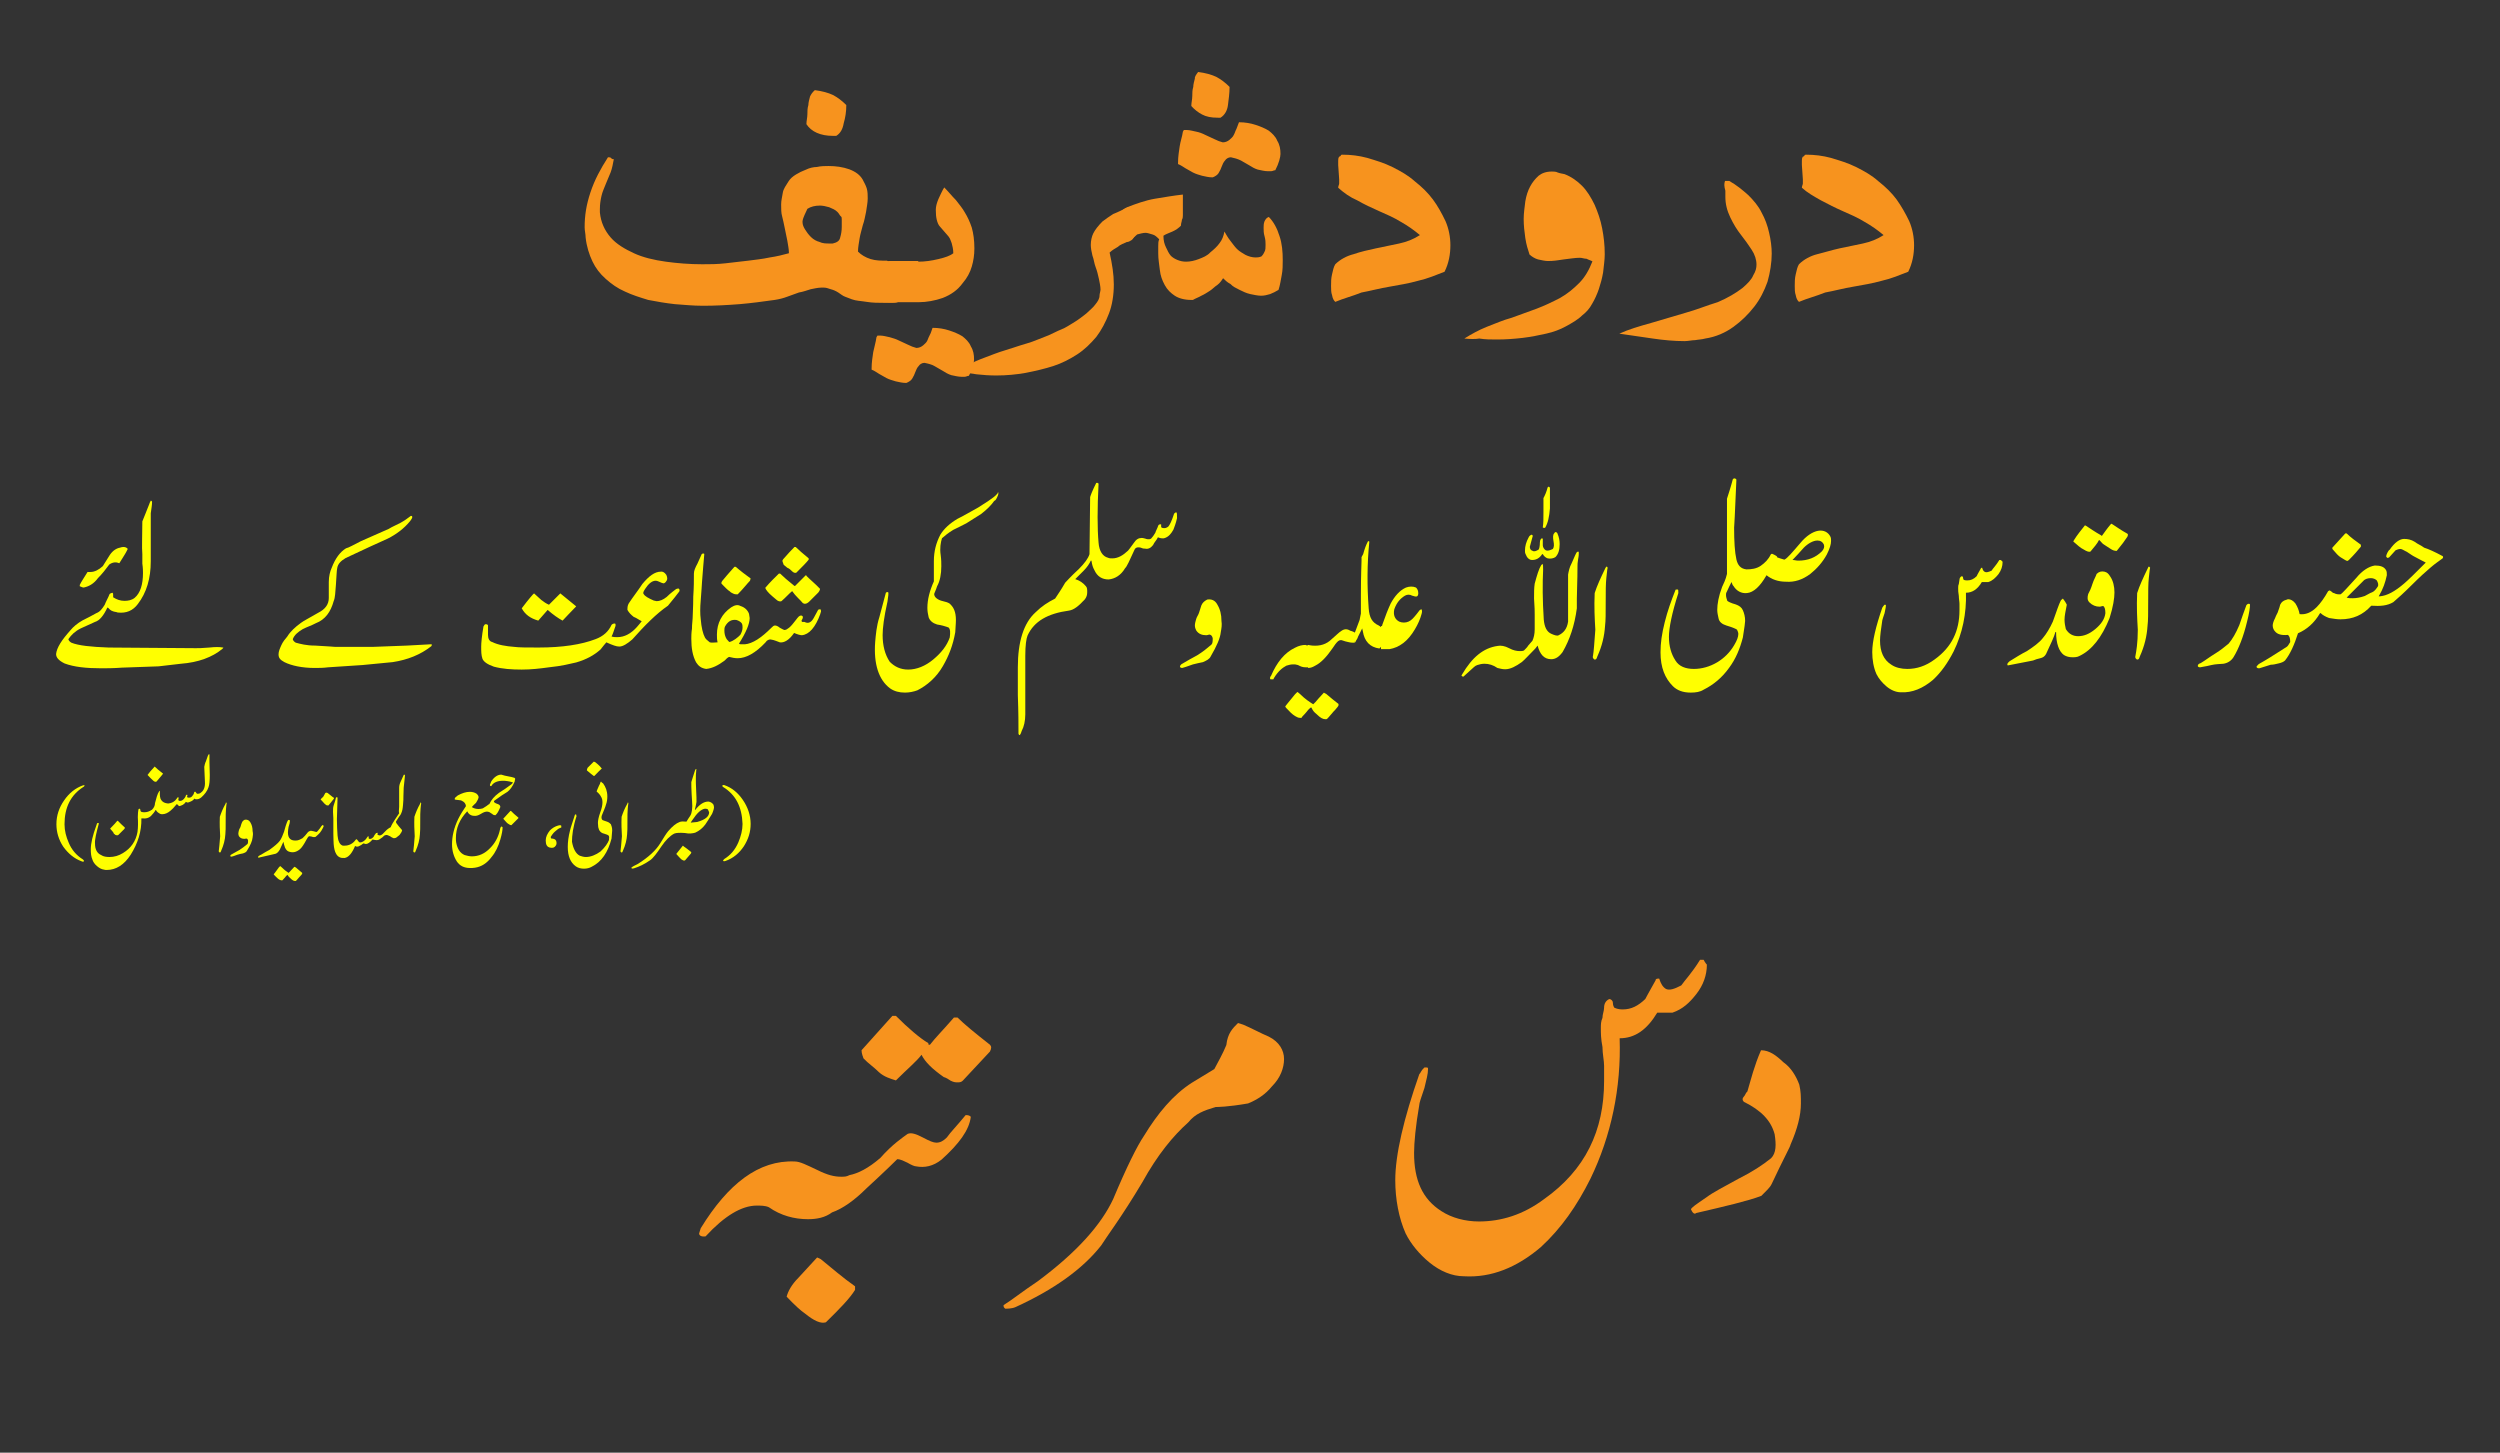 <?xml version="1.0" encoding="utf-8"?>
<!-- Generator: Adobe Illustrator 19.2.1, SVG Export Plug-In . SVG Version: 6.00 Build 0)  -->
<svg version="1.1" id="Layer_1_copy" xmlns="http://www.w3.org/2000/svg" xmlns:xlink="http://www.w3.org/1999/xlink" x="0px"
	 y="0px" viewBox="0 0 771 448" style="enable-background:new 0 0 771 448;" xml:space="preserve">
<rect x="0" y="0" width="771" height="448" fill="#333333" stroke="none"/>
<style type="text/css">
	.st0{fill:#F7931E;}
	.st1{fill:#FFFF00;}
</style>
<g>
	<g>
		<path class="st0" d="M275,80.7c1,0,1.8,0.3,2.6,0.8s1.3,1,1.8,1.5c0.5,0.5,1,1.3,1.3,2.1c0.3,0.8,0.5,1.5,0.5,2.1
			c0,0.8-0.3,1.3-0.5,2.1s-1,1.3-1.5,2.1c-0.5,0.5-1.3,1-1.8,1.5c-0.8,0.5-1.3,0.5-2.1,0.5h-2.6c-1.8,0-3.6,0-5.4-0.3
			c-1.8-0.3-3.3-0.3-4.6-0.8c-0.8-0.3-1.3-0.5-2.1-0.8c-0.8-0.3-1.3-0.8-2.1-1.3c-0.8-0.5-1.5-0.8-2.3-1c-0.8-0.3-1.5-0.5-2.1-0.5
			h-0.8c-1,0-2.3,0.3-3.3,0.5c-1,0.3-2.3,0.8-3.6,1c-1.3,0.5-2.3,0.8-3.6,1.3s-2.6,0.8-3.9,1c-3.6,0.5-7.2,1-10.8,1.3
			c-3.9,0.3-7.4,0.5-11.3,0.5c-3.1,0-5.9-0.3-8.7-0.5c-2.8-0.3-5.6-0.8-8.2-1.3c-2.6-0.8-4.9-1.5-7.2-2.6c-2.3-1-4.1-2.3-5.9-3.9
			s-3.1-3.3-4.1-5.4c-1-2.1-1.8-4.6-2.1-7.4c0-1-0.3-2.1-0.3-3.1c0-3.6,0.5-6.9,1.8-10.8s3.1-7.2,5.4-10.8c0.5,0,0.8,0,1,0.3
			c0.3,0.3,0.5,0.3,0.8,0.3c-0.3,1.5-0.5,2.8-1,4.1c-0.5,1.3-1,2.3-1.5,3.6s-1,2.3-1.3,3.6s-0.5,2.6-0.5,4.1v1
			c0.3,3.1,1.5,5.6,3.3,7.7c1.8,2.1,4.4,3.6,7.2,4.9c2.8,1.3,6.2,2.1,9.8,2.6s7.4,0.8,11.3,0.8c2.3,0,4.6,0,7.2-0.3
			c2.3-0.3,4.6-0.5,6.9-0.8c2.3-0.3,4.4-0.5,6.7-1c2.1-0.3,4.1-0.8,5.9-1.3c0-1.3-0.3-2.6-0.5-3.9c-0.3-1.3-0.5-2.6-0.8-3.9
			c-0.3-1.3-0.5-2.6-0.8-3.6c-0.3-1-0.3-2.3-0.3-3.6s0.3-2.3,0.5-3.6s1-2.3,1.8-3.6c0.5-0.8,1.3-1.5,2.3-2.1s1.8-1,3.1-1.5
			c1-0.5,2.3-0.8,3.3-0.8c1.3-0.3,2.6-0.3,3.6-0.3c2.3,0,4.4,0.3,6.4,1c2.1,0.8,3.3,1.8,4.1,3.1c0.5,1,1,1.8,1.3,2.8
			s0.3,2.1,0.3,3.1c0,1.3-0.3,2.6-0.5,4.1c-0.3,1.3-0.5,2.8-1,4.1c-0.3,1.3-0.8,2.8-1,4.1s-0.5,2.8-0.5,4.1c1,1,2.3,1.8,3.9,2.3
			s3.3,0.5,5.1,0.5C273.7,80.7,275,80.7,275,80.7z M247.5,68.2v0.3c0,0.8,0.3,1.5,0.8,2.3c0.5,0.8,1,1.5,1.8,2.3
			c0.8,0.8,1.8,1.3,2.6,1.5c1,0.5,2.1,0.5,3.1,0.5c0.3,0,0.5,0,0.5,0h0.5c1.3-0.3,2.1-0.8,2.3-1.8c0.3-1,0.5-2.1,0.5-3.3
			c0-0.5,0-0.8,0-1.3c0-0.3,0-0.5,0-1s0-0.8-0.3-1s-0.5-0.8-1-1.3c-0.8-0.8-1.5-1-2.6-1.5c-1-0.3-2.1-0.5-2.8-0.5
			c-1.5,0-2.8,0.3-3.9,1C248.5,65.6,247.7,66.9,247.5,68.2z M251.3,27.8c2.3,0.3,4.1,0.8,5.6,1.5c1.5,0.8,2.8,1.8,4.1,3.1
			c0,2.1-0.3,3.9-0.8,5.6c-0.3,1.8-1,3.1-2.3,3.9h-1c-3.9,0-6.7-1.3-8.2-3.6c0-1,0.3-2.1,0.3-3.1c0-1,0-1.8,0.3-2.8
			c0-0.8,0.3-1.8,0.5-2.6C250.1,29.1,250.6,28.4,251.3,27.8z"/>
		<path class="st0" d="M283.2,80.7c2.1,0,4.1-0.3,6.2-0.8s3.6-1,4.6-1.8c0-1.3-0.3-2.3-0.5-3.1c-0.3-0.8-0.5-1.5-1-2.1
			c-0.5-0.5-0.8-1-1.3-1.5c-0.5-0.5-0.8-1-1.3-1.5c-0.5-0.5-0.8-1.3-1-2.1s-0.3-1.8-0.3-3.1c0-1,0.3-2.1,0.8-3.3
			c0.5-1,1-2.3,1.8-3.6c1.3,1.3,2.3,2.6,3.6,3.9c1,1.3,2.1,2.6,2.8,3.9c0.8,1.3,1.5,2.8,2.1,4.6c0.5,1.8,0.8,3.9,0.8,6.4
			c0,2.1-0.3,3.9-0.8,5.6c-0.5,1.8-1.5,3.6-2.8,5.1c-1.5,2.1-3.6,3.6-6.2,4.6c-2.3,0.8-4.9,1.3-7.4,1.3h-9.2
			c-2.1-0.5-3.3-1.3-4.4-2.6c-1-1.3-1.3-2.6-1.3-3.9s0.5-2.6,1.5-3.9s2.3-2.1,4.4-2.3H283.2z M298.8,115.9c-0.5,0-0.8,0.3-1.3,0.3
			c-0.5,0-0.8,0-1,0c-1,0-2.1-0.3-3.1-0.5c-1-0.3-1.8-0.8-2.6-1.3c-0.8-0.5-1.8-1-2.6-1.5c-0.8-0.5-2.1-0.8-3.1-1
			c-0.8,0-1.5,0.5-1.8,1c-0.5,0.5-0.8,1.3-1,1.8c-0.3,0.8-0.5,1.3-1,2.1c-0.3,0.5-1,1-1.8,1.3c-1.3,0-2.3-0.3-3.3-0.5
			c-1-0.3-1.8-0.5-2.8-1c-0.8-0.5-1.5-0.8-2.3-1.3c-0.8-0.5-1.5-1-2.3-1.3v-0.3c0-2.1,0.3-3.6,0.5-5.1c0.3-1.5,0.8-3.1,1-4.6
			l0.3-0.5c0.3,0,0.5,0,0.5,0s0.3,0,0.5,0c0.8,0,1.8,0.3,2.8,0.5c1,0.3,1.8,0.5,2.8,1s1.8,0.8,2.8,1.3c1,0.5,1.8,0.8,2.6,1
			c0.8,0,1.5-0.3,2.1-0.8c0.5-0.5,1-0.8,1.3-1.5s0.5-1.3,0.8-1.8s0.5-1.3,0.8-2.1c1.8,0,3.6,0.3,5.1,0.8s2.8,1,4.1,1.8
			c1,0.8,2.1,1.8,2.6,3.1c0.8,1.3,1,2.6,1,4.1C300.4,111.8,299.9,113.9,298.8,115.9z"/>
		<path class="st0" d="M347.6,64.1c1.3,0,2.1,0.5,2.6,1.5c0.5,1,0.8,2.1,0.8,3.3c0,0.8,0,1.5-0.3,2.1c-0.3,0.8-0.5,1.3-0.8,1.8
			c-0.3,0.5-0.5,1-1,1.3c-0.5,0.3-0.8,0.5-1.3,0.5c-1,0.5-2.1,0.8-2.8,1.5c-0.8,0.5-1.8,1-2.6,1.8c0.8,3.6,1.3,6.7,1.3,9.8
			c0,3.3-0.5,6.4-1.5,9s-2.3,5.1-3.9,7.2c-1.8,2.1-3.6,3.9-5.9,5.4s-4.9,2.8-7.4,3.6s-5.4,1.5-8.5,2.1c-2.8,0.5-5.9,0.8-9,0.8
			c-4.1,0-8-0.5-11.8-1.3c1.8-1.3,3.6-2.3,5.4-3.1s3.9-1.5,5.9-2.3c2.1-0.8,4.1-1.3,6.4-2.1c2.3-0.8,4.6-1.3,6.9-2.3
			c0.8-0.3,2.1-0.8,3.3-1.3s2.6-1.3,3.9-1.8s2.8-1.5,4.1-2.3c1.3-0.8,2.6-1.8,3.6-2.6c1-1,2.1-1.8,2.8-2.8c0.8-1,1.3-1.8,1.3-2.8
			c0-0.5,0.3-1.3,0.3-1.8c0-1-0.3-2.3-0.5-3.3c-0.3-1.3-0.5-2.3-1-3.6s-0.5-2.3-1-3.6c-0.3-1.3-0.5-2.3-0.5-3.3
			c0-1.3,0.3-2.6,0.8-3.6c0.5-1,1.5-2.3,2.8-3.6c1-0.8,2.1-1.5,3.3-2.3C345.1,65.3,346.3,64.6,347.6,64.1z"/>
		<path class="st0" d="M347.6,74.6c-1.3-0.3-2.1-0.8-2.6-1.8s-0.8-2.1-0.8-3.3s0.3-2.3,0.8-3.3c0.5-1,1.5-1.8,2.6-2.3
			c2.6-1,5.6-2.1,8.5-2.6c3.1-0.5,5.9-1,8.7-1.3V63c0,0.8,0,1.3,0,1.8s0,1,0,1.5c0,0.5,0,1-0.3,1.5c0,0.5-0.3,1-0.3,1.8
			c-0.8,0.8-1.5,1.3-2.6,1.8s-2.1,0.8-2.8,1.3c0,1.5,0.3,2.6,0.8,3.6c0.5,1,0.8,1.8,1.5,2.6c0.5,0.5,1.3,1,2.1,1.3
			c0.8,0.3,1.5,0.5,2.6,0.5c1.3,0,2.6-0.3,3.9-0.8s2.6-1,3.6-2.1c1-0.8,2.1-1.8,2.8-2.8c0.8-1,1.3-2.3,1.5-3.6
			c0.5,0.8,1,1.8,1.8,2.8c0.8,1,1.3,1.8,2.1,2.6s1.8,1.3,2.6,1.8c1,0.5,2.1,0.8,3.1,0.8c0.5,0,1,0,1.8-0.3c0.5-0.5,0.8-1,1-1.5
			c0.3-0.5,0.3-1.3,0.3-2.1s0-1.5-0.3-2.6c-0.3-1-0.3-1.8-0.3-2.6s0-1.3,0.3-2.1c0.3-0.5,0.5-1,1.3-1.3c1.5,1.5,2.6,3.6,3.3,5.9
			c0.8,2.3,1,4.9,1,7.4c0,1.5,0,3.1-0.3,4.6s-0.5,3.1-1,4.6c-0.8,0.5-1.8,1-2.6,1.3c-1,0.3-1.8,0.5-2.8,0.5s-2.3-0.3-3.3-0.5
			c-1.3-0.3-2.3-0.8-3.3-1.3c-1-0.5-2.1-1-2.8-1.8c-1-0.5-1.8-1.3-2.3-1.8c-0.5,0.8-1,1.5-1.8,2.1c-0.8,0.5-1.5,1.3-2.3,1.8
			c-0.8,0.5-1.5,1-2.6,1.5c-0.8,0.5-1.8,0.8-2.6,1.3h-0.5c-2.1,0-3.9-0.5-5.1-1.3s-2.3-1.8-3.1-3.3s-1.3-2.8-1.5-4.6
			s-0.5-3.3-0.5-5.1c0-0.8,0-1.5,0-2.3c0-0.8,0-1.5,0.3-2.1c-0.8-0.8-1.3-1.3-2.1-1.5s-1.5-0.5-2.1-0.5c-0.8,0-1.8,0.3-2.6,0.5
			C349.4,73.6,348.4,74.1,347.6,74.6z M393.3,52.5c-0.5,0-0.8,0.3-1.3,0.3c-0.3,0-0.8,0-1,0c-1,0-2.1-0.3-3.1-0.5
			c-1-0.3-1.8-0.8-2.6-1.3s-1.8-1-2.6-1.5c-1-0.5-2.1-0.8-3.1-1c-0.8,0-1.5,0.5-1.8,1c-0.5,0.5-0.8,1.3-1,1.8
			c-0.3,0.8-0.5,1.3-1,2.1c-0.3,0.5-1,1-1.8,1.3c-1.3,0-2.3-0.3-3.3-0.5c-1-0.3-1.8-0.5-2.8-1c-0.8-0.5-1.5-0.8-2.3-1.3
			s-1.5-1-2.3-1.3v-0.3c0-2.1,0.3-3.6,0.5-5.1s0.8-3.1,1-4.6l0.3-0.5c0.3,0,0.5,0,0.5,0c0.3,0,0.3,0,0.5,0c0.8,0,1.8,0.3,2.8,0.5
			s1.8,0.5,2.8,1s1.8,0.8,2.8,1.3s1.8,0.8,2.6,1c0.8,0,1.5-0.3,2.1-0.8c0.5-0.5,1-0.8,1.3-1.5c0.3-0.5,0.5-1.3,0.8-1.8
			c0.3-0.8,0.5-1.3,0.8-2.1c1.8,0,3.6,0.3,5.1,0.8c1.5,0.5,2.8,1,4.1,1.8c1,0.8,2.1,1.8,2.6,3.1c0.8,1.3,1,2.6,1,4.1
			C394.9,48.4,394.4,50.4,393.3,52.5z M369.5,22.2c2.3,0.3,4.1,0.8,5.6,1.5c1.5,0.8,2.8,1.8,4.1,3.1c0,2.1-0.3,3.9-0.5,5.6
			s-1,3.1-2.3,3.9h-0.8c-2.1,0-3.6-0.3-4.9-1s-2.3-1.5-3.3-2.6c0-1,0.3-2.1,0.3-3.1c0-1,0-1.8,0.3-2.8c0-0.8,0.3-1.8,0.5-2.6
			C368.4,23.7,368.9,23,369.5,22.2z"/>
		<path class="st0" d="M411.8,93.1c-0.5-0.5-0.8-1-1-2.1c-0.3-0.8-0.3-1.8-0.3-2.8c0-1.3,0-2.3,0.3-3.6s0.5-2.3,1-3.1
			c1.5-1.5,3.6-2.6,5.6-3.1c2.3-0.8,4.6-1.3,6.9-1.8c2.3-0.5,4.9-1,7.2-1.5c2.3-0.5,4.4-1.3,6.4-2.6c-1.8-1.5-3.6-2.8-5.9-4.1
			c-2.1-1.3-4.4-2.3-6.7-3.3c-2.3-1-4.6-2.1-6.7-3.3c-2.3-1-4.1-2.3-5.9-3.9c0-0.5,0.3-1,0.3-1.3c0-0.5,0-0.8,0-1.3l-0.3-4.4
			c0-0.5,0-0.8,0-1.3s0-0.8,0.3-1.3c0.3,0,0.5-0.3,0.5-0.3c0-0.3,0.3-0.3,0.5-0.3c2.6,0,5.1,0.3,7.7,1c2.6,0.8,5.1,1.5,7.7,2.8
			s4.9,2.6,6.9,4.4c2.3,1.8,4.1,3.6,5.6,5.6s2.8,4.4,3.9,6.7c1,2.3,1.5,4.9,1.5,7.4c0,2.8-0.5,5.6-1.8,8.2c-2.6,1-5.1,2.1-8.2,2.8
			c-2.8,0.8-5.9,1.3-8.7,1.8c-3.1,0.5-5.9,1.3-8.7,1.8C417.2,91.3,414.4,92,411.8,93.1z"/>
		<path class="st0" d="M451.6,104.4c2.1-1.3,4.4-2.6,6.9-3.6c2.6-1,5.1-2.1,7.7-2.8c2.6-1,5.1-1.8,7.7-2.8c2.6-1,4.9-2.1,7.2-3.3
			c2.3-1.3,4.1-2.8,5.9-4.6s3.1-4.1,4.1-6.7c-0.5-0.3-1.3-0.5-1.8-0.8c-0.8,0-1.3-0.3-2.1-0.3c-1.5,0-3.1,0.3-4.9,0.5
			c-1.8,0.3-3.3,0.5-4.9,0.5c-1,0-2.1-0.3-3.1-0.5c-1-0.3-1.8-0.8-2.6-1.5c-0.5-1.5-1-3.1-1.3-5.1c-0.3-2.1-0.5-3.9-0.5-5.9
			c0-1.8,0.3-3.6,0.5-5.4c0.3-1.8,0.8-3.3,1.5-4.6s1.5-2.3,2.6-3.3c1-0.8,2.3-1.3,4.1-1.3c0.5,0,1.3,0,1.8,0.3
			c0.8,0.3,1.3,0.3,2.1,0.5c2.1,0.8,3.9,2.1,5.4,3.6c1.5,1.5,2.8,3.6,3.9,5.9c1,2.3,1.8,4.6,2.3,7.2c0.5,2.6,0.8,5.1,0.8,8
			c0,1.8-0.3,3.6-0.5,5.6c-0.3,1.8-0.8,3.6-1.3,5.1s-1.3,3.3-2.1,4.6c-0.8,1.5-1.8,2.6-3.1,3.6c-1.3,1.3-3.1,2.3-4.9,3.3
			c-1.8,1-3.9,1.8-6.2,2.3c-2.3,0.5-4.6,1-7.2,1.3s-5.1,0.5-8,0.5c-1.8,0-3.6,0-5.4-0.3C455.2,104.6,453.4,104.6,451.6,104.4z"/>
		<path class="st0" d="M532,55.8h1.3c2.3,1.3,4.1,2.8,5.9,4.4c1.5,1.5,3.1,3.3,4.1,5.4c1,1.8,1.8,3.9,2.3,6.2
			c0.5,2.1,0.8,4.4,0.8,6.4c0,2.8-0.5,5.9-1.3,8.7c-1,2.8-2.3,5.4-4.1,7.7c-1.8,2.3-3.9,4.4-6.4,6.2s-5.4,3.1-8.7,3.6
			c-1,0.3-2.1,0.3-3.1,0.5c-1,0-2.1,0.3-3.3,0.3c-3.1,0-6.4-0.3-9.8-0.8c-3.3-0.5-6.9-1-10.3-1.5c2.8-1.3,6.2-2.3,9.8-3.3
			c3.6-1,6.9-2.1,10.5-3.1c3.6-1,6.7-2.3,10-3.3c3.1-1.3,5.6-2.8,7.7-4.4c1.5-1.3,2.8-2.6,3.3-3.9c0.8-1.3,1-2.3,1-3.3
			c0-1.5-0.5-3.1-1.5-4.6c-1-1.5-2.1-3.1-3.3-4.6s-2.3-3.3-3.3-5.4s-1.5-4.1-1.5-6.4c0-0.5,0-1.3,0-1.8
			C531.7,57.4,531.7,56.6,532,55.8z"/>
		<path class="st0" d="M554.8,93.1c-0.5-0.5-0.8-1-1-2.1c-0.3-0.8-0.3-1.8-0.3-2.8c0-1.3,0-2.3,0.3-3.6c0.3-1.3,0.5-2.3,1-3.1
			c1.5-1.5,3.6-2.6,5.6-3.1c2.1-0.5,4.6-1.3,6.9-1.8s4.9-1,7.2-1.5c2.3-0.5,4.4-1.3,6.4-2.6c-1.8-1.5-3.6-2.8-5.9-4.1
			c-2.1-1.3-4.4-2.3-6.7-3.3c-2.3-1-4.4-2.1-6.7-3.3c-2.3-1.3-4.1-2.3-5.9-3.9c0-0.5,0.3-1,0.3-1.3c0-0.5,0-0.8,0-1.3l-0.3-4.4
			c0-0.5,0-0.8,0-1.3s0-0.8,0.3-1.3c0.3,0,0.5-0.3,0.5-0.3c0-0.3,0.3-0.3,0.5-0.3c2.6,0,5.1,0.3,7.7,1c2.6,0.8,5.1,1.5,7.7,2.8
			s4.9,2.6,6.9,4.4c2.3,1.8,4.1,3.6,5.6,5.6c1.5,2.1,2.8,4.4,3.9,6.7c1,2.3,1.5,4.9,1.5,7.4c0,2.8-0.5,5.6-1.8,8.2
			c-2.6,1-5.1,2.1-8.2,2.8c-2.8,0.8-5.9,1.3-8.7,1.8c-3.1,0.5-5.9,1.3-8.7,1.8C560.2,91.3,557.4,92,554.8,93.1z"/>
	</g>
</g>
<g>
	<g>
		<path class="st0" d="M215.6,380.4l0.5-1.6c8.4-13.7,17.9-21.1,29-20.6c1.6,0,3.7,1.1,6.9,2.6c3.2,1.6,5.3,2.1,7.4,2.1
			c1.1,0,1.6,0,2.6-0.5c2.6-0.5,5.8-2.1,9.5-5.3c3.7-4.2,6.9-6.3,8.4-7.4c1.1-0.5,2.6,0,4.7,1.1s3.2,1.6,4.2,1.6
			c1.1,0,2.1-0.5,3.2-1.6c1.1-1.6,3.2-3.7,5.8-6.9c0.5,0,1.1,0,1.6,0.5c-0.5,4.2-3.7,8.4-9,13.2c-2.6,2.1-5.3,2.6-7.9,2.1
			c-0.5,0-1.6-0.5-2.6-1.1c-1.1-0.5-2.1-1.1-3.2-1.1c-0.5,0.5-3.2,3.2-9.5,9c-3.7,3.7-7.4,6.3-10.6,7.4c-2.1,1.6-4.7,2.1-7.4,2.1
			c-4.2,0-8.4-1.1-12.1-3.7c-1.1-0.5-2.6-0.5-3.7-0.5c-4.7,0-10,3.2-15.8,9.5C216.1,381.5,215.6,380.9,215.6,380.4z M246.2,394.1
			l5.8-6.3l1.1,0.5c3.2,2.6,6.9,5.8,10.6,8.4v1.1c-1.6,2.6-4.7,5.8-9,10c-1.6,0.5-3.7-0.5-6.3-2.6c-1.6-1.1-3.2-2.6-5.8-5.3
			C243,398.3,244.1,396.2,246.2,394.1z M265.7,323.9l9.5-10.6h1.1c3.7,3.7,7.4,6.9,10,8.4c0,0.5,0,0.5,0.5,0.5
			c1.6-2.1,4.2-4.7,7.4-8.4h1.1c2.1,2.1,5.3,4.7,10,8.4c0.5,0.5,0.5,1.1,0,2.1l-8.4,9c-0.5,0.5-1.1,0.5-1.6,0.5
			c-0.5,0-1.1,0-2.1-0.5c-1.6-1.1-2.1-1.1-2.1-1.1c-3.7-2.6-5.8-4.7-6.9-6.9c-1.6,2.1-4.2,4.2-7.9,7.9c-1.6-0.5-3.7-1.1-5.3-2.6
			c-1.6-1.6-3.2-2.6-4.7-4.2C266.2,326,265.7,325,265.7,323.9z"/>
		<path class="st0" d="M381.8,315.5l1.6,0.5c2.6,1.1,5.3,2.6,7.9,3.7c3.2,1.6,4.7,4.2,4.7,6.9s-1.1,5.8-3.7,8.4
			c-2.1,2.6-4.7,4.2-7.4,5.3c-6.3,1.1-9.5,1.1-10,1.1c-3.7,1.1-6.3,2.1-8.4,4.7c-4.7,4.2-9.5,10-14.2,18.5
			c-6.3,10.6-11.1,16.9-12.7,19.5c-5.8,7.4-14.8,13.7-26.4,19c-1.1,0.5-2.6,0.5-3.2,0.5c-0.5-0.5-0.5-0.5-0.5-1.1
			c2.6-1.6,5.8-4.2,10.6-7.4c12.1-9,19.5-17.4,23.2-25.3c4.2-10,7.4-16.4,9.5-19.5c4.2-6.9,9-12.7,14.8-16.4l6.9-4.2
			c1.1-2.1,2.6-4.7,3.7-7.4C378.6,318.6,380.2,317.1,381.8,315.5z"/>
		<path class="st0" d="M526.4,297.5c0,3.2-1.1,6.3-3.2,9s-4.2,4.7-7.4,5.8c-0.5,0-1.6,0-2.6,0s-2.1,0-2.1,0
			c-3.2,5.3-6.9,7.9-11.6,7.9c0.5,15.3-2.6,30.1-9,43.3c-4.2,8.4-9,15.3-15.3,21.1c-7.4,6.3-15.3,9.5-23.7,9
			c-3.7,0-7.4-1.6-10.6-4.2c-3.2-2.6-5.8-5.8-7.4-9c-2.1-4.7-3.2-10.6-3.2-16.4c0-7.9,2.6-19,7.4-32.7c0.5-0.5,0.5-1.1,1.6-2.1
			c1.1,0,1.1,0,1.1,0.5c0,1.6-0.5,3.2-1.1,5.8c-1.1,3.2-1.6,4.7-1.6,5.3c-1.1,6.3-1.6,11.6-1.6,14.8c0,8.4,2.6,14.2,8.4,17.9
			c3.2,2.1,7.4,3.2,11.6,3.2c6.9,0,13.7-2.1,20.1-6.9c12.7-9,18.5-21.1,18.5-36.4c0-1.6,0-3.2,0-4.7c0-1.6-0.5-3.7-0.5-5.8
			c-0.5-2.6-0.5-4.2-0.5-5.8c0-1.1,0-2.1,0.5-3.2c0-1.1,0.5-2.1,0.5-3.2s0.5-2.1,1.6-2.6c0.5,0,1.1,0.5,1.1,1.1
			c0,1.1,0.5,1.6,0.5,1.6c1.1,0.5,2.1,0.5,2.6,0.5c2.6,0,4.7-1.1,6.9-3.2c0,0,1.1-2.1,3.2-5.8c0-0.5,0.5-0.5,1.1-0.5
			c0.5,1.6,1.1,2.6,2.1,3.2c1.1,0.5,2.6,0,4.7-1.1c1.1-1.6,3.2-3.7,5.8-7.9c0.5,0,0.5,0,1.1,0C525.9,297,526.4,297.5,526.4,297.5z"
			/>
		<path class="st0" d="M554.9,334.5c0.5,2.1,0.5,3.7,0.5,5.8c0,3.7-1.1,7.9-3.2,12.7c0,0.5-2.1,4.2-5.8,12.1
			c-0.5,1.1-1.6,2.1-3.2,3.7c-4.2,1.6-11.1,3.2-20.1,5.3c-0.5,0.5-1.1,0-1.6-1.1c0-0.5,1.6-1.6,4.7-3.7c2.1-1.6,5.3-3.2,10-5.8
			c4.2-2.1,7.4-4.2,10-6.3c1.6-1.6,1.6-4.2,1.1-7.4c-1.1-4.2-4.2-7.4-9.5-10c-0.5-0.5-0.5-1.1,0-1.6c0.5-0.5,0.5-1.1,1.1-1.6
			c1.1-3.7,2.1-7.9,4.2-12.7c2.6,0,4.7,1.6,6.9,3.7C552.3,329.2,553.9,331.8,554.9,334.5z"/>
	</g>
</g>
<g>
	<g>
		<path class="st1" d="M25.7,242.7c-3.9,2.5-5.8,6.3-5.8,11.5c0,2,0.5,3.9,1.3,5.7c0.9,2.2,2.4,3.9,4.3,5.1c0.2,0.1,0.4,0.4,0.4,0.5
			c0,0.2-0.2,0.4-0.8,0.1c-2.2-0.8-4.1-2.4-5.6-4.5c-1.4-2.1-2.1-4.5-2.1-6.9c0-2.7,0.8-5.1,2.4-7.4c1.5-2.2,3.5-3.8,5.8-4.6
			c0.4-0.1,0.5,0,0.5,0.2C26,242.3,26,242.6,25.7,242.7z"/>
		<path class="st1" d="M54.5,248c-0.9,1.1-1.5,1.7-1.9,2c-0.8,0.7-1.7,1.1-2.5,1.1c-0.2,0-0.5,0-0.7-0.1c-0.7-0.4-1.1-0.7-1.3-1.2
			H48c-0.4,0.7-0.9,1.3-1.5,1.9c-0.7,0.6-1.5,0.8-2.4,0.7h-0.5c0.1,4-1.1,7.7-3.3,11.2c-2,3.1-4.5,4.7-7.4,4.7c-0.2,0-0.6,0-0.8-0.1
			c-0.8-0.1-1.5-0.5-2.2-1.1c-0.7-0.6-1.2-1.3-1.4-2c-0.4-0.9-0.5-2-0.5-3.2c0-1.8,0.6-4.3,1.7-7.3c0.1-0.2,0.1-0.4,0.2-0.6
			c0.1-0.2,0.2-0.2,0.5-0.2c0.1,0.1,0.1,0.2,0,0.5c-0.7,2.6-1.2,4.6-1.1,5.9c0,1.8,0.7,3,1.9,3.5c0.7,0.5,1.7,0.6,2.6,0.6
			c1.4,0,2.8-0.4,4.1-1.2c2.5-1.5,4-3.7,4.5-6.5c0.2-1.4,0.2-3.1,0.1-4.6c0-1.1,0.1-1.8,0.2-2.4c0.1-0.1,0.2-0.2,0.2-0.2
			c0.2,0,0.4,0.1,0.4,0.5c0,0.2,0.2,0.5,0.4,0.5c0.2,0.1,0.6,0.1,0.8,0.1c0.8,0,1.5-0.2,2.4-0.8c0.6-0.6,0.9-1.3,0.9-2
			c0.4-1.5,0.7-2.8,1.3-3.7c0,0,0.1,0,0.1-0.1c0.1,0,0.1,0,0.1,0c0,0.1,0,0.6,0,1.2c0,0.5,0.1,0.8,0.2,1.2c0.4,0.9,1.1,1.4,2.4,1.5
			c1.1-0.1,2-0.6,2.6-1.5c0.1-0.2,0.2-0.4,0.4-0.4c0.1,0,0.2,0,0.2,0.1s0,0.2-0.1,0.5c0,0.1,0,0.2,0.1,0.4c0.1,0,0.2,0.1,0.4,0.1
			c0.5,0,0.8-0.2,1.2-0.6c0.1-0.1,0.4-0.5,0.5-0.7c0.1-0.4,0.2-0.6,0.4-0.6c0.1,0,0.2,0,0.2,0.1s0,0.2-0.1,0.5c0,0.1,0,0.2,0.1,0.2
			c0.1,0,0.2,0.1,0.4,0.1c0.5,0,0.8-0.1,1.1-0.5c0.2-0.2,0.5-0.6,0.6-1.2c0.1-0.1,0.2-0.2,0.4-0.1c0.1,0.1,0.2,0.4,0.5,0.6
			c0.6,0,0.9-0.1,1.2-0.4c0.9-0.6,1.3-1.8,1.2-3.3c-0.1-2.6-0.2-4.1-0.2-4.6c0.1-0.5,0.2-1.1,0.5-1.7c0.2-0.6,0.4-1.1,0.6-1.7
			c0.1-0.2,0.2-0.5,0.4-0.5c0.1,0,0.1,0.1,0.1,0.2c0,0.2,0,0.6,0,1.1c0,0.5,0,0.8,0,1.1l0.1,4c0,1.7-0.1,3-0.4,3.8
			c-0.4,1.2-1.2,2.2-2.2,3.1c-0.5,0.4-0.9,0.6-1.5,0.6c-0.1,0-0.4,0-0.5-0.1c0,0-0.1,0-0.1-0.1c-0.1,0-0.1,0-0.1,0
			c-0.2,0.4-0.5,0.6-0.9,0.8c-0.5,0.2-0.8,0.4-1.2,0.4c-0.1,0-0.2-0.1-0.5-0.2c-0.2,0.4-0.5,0.6-0.9,0.9c-0.5,0.2-0.8,0.4-1.2,0.4
			C54.9,248.3,54.8,248.1,54.5,248z M34,255.6v-0.1c1.1-1.1,1.8-1.9,2.2-2.4l0.2,0.1c0.8,0.8,1.5,1.5,2.1,2c0,0.1,0,0.2-0.1,0.4
			c-0.1,0.1-0.2,0.2-0.4,0.4l-1.5,1.5c-0.1,0.1-0.2,0.1-0.4,0.1c-0.1,0-0.2,0-0.5-0.1c-0.1-0.1-0.2-0.2-0.5-0.4
			C35.1,256.8,34.6,256.3,34,255.6z M50.3,238.6c-0.5,0.7-1.2,1.4-2,2.4c-0.1,0.1-0.2,0.1-0.4,0.1c-0.1,0-0.4-0.1-0.7-0.4
			c-0.5-0.4-0.9-0.9-1.7-1.7c0.4-0.6,1.1-1.4,2.2-2.6C48.2,236.9,49,237.6,50.3,238.6z"/>
		<path class="st1" d="M69.9,247.7c-0.1,0.4-0.1,0.9-0.2,1.7c-0.1,0.9-0.1,2.2-0.1,3.9c0,1.9,0,3.2-0.1,4c-0.1,1.7-0.5,3.3-1.3,5.1
			c-0.1,0.4-0.2,0.5-0.4,0.5c-0.1,0-0.1,0-0.2-0.1c-0.1-0.1-0.2-0.2-0.1-0.6c0.1-0.6,0.2-2,0.4-4.3c-0.1-1.8-0.2-3.8-0.1-6
			c0.4-1.2,0.9-2.5,1.8-4.1C69.6,247.4,69.8,247.4,69.9,247.7z"/>
		<path class="st1" d="M77.9,258.3c-0.1,1.1-0.7,2.4-1.7,4c-0.2,0.5-0.7,0.7-1.3,0.9c-0.5,0.1-1.1,0.2-1.7,0.4
			c-0.4,0.1-0.9,0.4-1.8,0.6c-0.2,0-0.4-0.1-0.4-0.2c0-0.1,0.1-0.4,0.4-0.5c0.8-0.5,1.7-0.9,2.5-1.4c0.9-0.6,1.7-1.2,2.4-1.8
			c0.2-0.2,0.2-0.6,0.2-1.1c-0.1-0.4-0.2-0.5-0.5-0.6c-0.2,0-0.4,0.1-0.6,0.1c-0.7,0-1.3-0.2-1.7-0.8c-0.1-0.2-0.2-0.5-0.2-0.8
			s0.1-0.7,0.2-1.1c0.1-0.4,0.4-0.7,0.5-1.1c0.1-0.4,0.2-0.7,0.4-1.2c0.2-0.5,0.5-0.7,0.9-0.9c0.7-0.1,1.3,0.1,1.7,0.8
			c0.5,0.8,0.7,1.7,0.7,2.7C78.1,257.1,78,257.7,77.9,258.3z"/>
		<path class="st1" d="M86,267.5c0.2-0.2,0.4-0.4,0.4-0.4s0.2,0.1,0.5,0.4c0.8,0.8,1.5,1.3,2.1,1.7c0,0,0.1-0.1,0.4-0.4
			c0.8-0.9,1.3-1.4,1.4-1.5c0,0,0.1,0.1,0.4,0.2c0.7,0.6,1.4,1.2,2,1.7c0,0,0,0.1,0,0.2c0,0.1-0.2,0.4-0.6,0.8l-0.2,0.2
			c-0.7,0.8-1.1,1.3-1.2,1.3c0,0-0.1,0-0.2,0c-0.4,0-0.8-0.2-1.4-0.8c-0.5-0.4-0.7-0.7-0.8-0.9c-0.1-0.1-0.1-0.1-0.1-0.2
			c0,0-0.4,0.2-0.8,0.8c-0.5,0.6-0.8,0.8-0.8,0.9c-0.2,0-0.5,0-0.7-0.1c-0.5-0.2-0.9-0.6-1.4-1.1c-0.4-0.4-0.6-0.6-0.6-0.7
			C84.4,269.7,85,268.9,86,267.5z"/>
		<path class="st1" d="M100.3,244.6c0.2-0.2,0.5-0.2,0.8,0c0.5,0.4,0.9,0.7,1.5,1.2c0.2,0.1,0.4,0.2,0.4,0.4s-0.4,0.5-0.8,1.1
			l-0.9,1.1c-0.4,0-0.6,0-0.8-0.2c-0.2-0.1-0.6-0.5-1.1-1.1c-0.2-0.2-0.5-0.5-0.5-0.5c0-0.1,0.2-0.4,0.8-0.9
			C100.1,244.9,100.3,244.7,100.3,244.6z"/>
		<path class="st1" d="M88.9,252.9c0.1-0.1,0.2,0,0.4,0c0.1,0.1,0.1,0.1,0.1,0.4s-0.1,0.8-0.4,1.7c-0.1,0.6-0.2,1.2-0.2,1.7
			c0,1.9,0.9,2.7,2.8,2.5c0.6-0.1,1.2-0.4,1.7-0.7c0.1-0.1,0.4-0.4,0.8-0.8c0.6-0.7,0.9-1.2,1.2-1.3c0.2-0.1,0.5-0.2,0.6-0.2
			c0.5,0.1,1.1,0.2,1.7,0.4c0.2-0.1,0.5-0.4,0.7-0.7c0.2-0.2,0.5-0.6,0.8-1.1c0.2-0.2,0.4-0.4,0.5-0.4c0.1,0.1,0.2,0.2,0.2,0.5
			c-0.4,0.8-0.8,1.7-1.7,2.5c-0.4,0.4-0.7,0.6-0.8,0.7c-0.4,0.1-0.7,0.1-1.2-0.1c-0.4-0.1-0.7-0.1-0.8-0.1c-0.2,0.1-0.5,0.5-0.7,0.9
			c-0.8,1.5-1.5,2.6-2.1,3.1c-1.1,0.9-2.2,1.2-3.5,0.7c-0.5-0.2-0.8-0.6-1.1-1.2c-0.2-0.6-0.4-1.2-0.5-1.8c0,0-0.2,0.4-0.5,1.1
			l-0.6,1.3c-0.4,0.7-0.8,1.1-1.3,1.3c-0.9,0.2-2.7,0.6-5.2,1.2c-0.1,0-0.2,0-0.2-0.1c-0.1-0.1,0.1-0.4,0.5-0.6
			c0.1-0.1,0.2-0.1,0.4-0.2c0.9-0.6,1.9-1.1,2.6-1.5c1.5-1.1,2.6-2,3.2-2.8c0.5-0.7,0.9-1.7,1.3-2.8C88.3,253.9,88.7,253,88.9,252.9
			z"/>
		<path class="st1" d="M123.1,248.8v-5.3c0-0.1,0-0.4,0-0.5c0-0.6,0.1-1.2,0.5-2c0.6-1.2,0.8-1.9,0.9-2c0-0.1,0.1-0.1,0.2-0.1
			c0.1,0,0.1,0.1,0.2,0.2c-0.1,0.9-0.2,2.2-0.4,3.8c-0.1,2.4-0.1,3.7-0.1,3.8c-0.1,1.1-0.1,1.9-0.2,2.4c-0.1,0.9-0.4,1.7-0.7,2.2
			c-0.1,0.1-0.6,0.8-1.4,2.1l0.1,0.4c0.5,0.7,1.1,1.4,1.8,2.2c0,0.2-0.1,0.6-0.5,1.1c-0.2,0.4-0.6,0.7-0.9,0.9
			c-0.4,0.4-0.7,0.5-1.2,0.5c-0.2-0.1-0.6-0.2-1.1-0.6c-0.5-0.2-0.8-0.4-1.1-0.4c-0.2,0-0.5,0.1-0.7,0.2c-0.4,0.4-0.7,0.7-1.1,0.9
			c-0.5,0.4-0.8,0.5-1.3,0.5c-0.4,0-0.7-0.1-1.2-0.2c-0.8,0.9-1.5,1.4-2.1,1.4c-0.1,0-0.4-0.1-0.7-0.2c-0.4,0.2-0.6,0.5-0.9,0.6
			c-0.4,0.2-0.7,0.4-0.9,0.4c-0.2,0-0.5,0-0.6-0.1c-0.1-0.1-0.2-0.1-0.2-0.1c-0.9,2.2-2,3.5-3.2,3.7c-1.1,0.1-2-0.2-2.6-1.2
			c-0.5-0.8-0.7-1.9-0.8-3.1c0-0.5-0.1-1.5-0.1-3.2v-4.7c0,0.2,0-0.4-0.1-2c0-0.8,0-1.4,0.2-2c0.1-0.5,0.5-1.3,0.7-2.4
			c0.1-0.1,0.2-0.2,0.4-0.1l0.1,0.1c-0.1,3.4-0.2,5.7-0.2,6.6c0,1.9,0.1,3.5,0.2,5.1c0.1,0.8,0.2,1.4,0.4,1.8
			c0.2,0.6,0.6,1.1,1.2,1.3c0.2,0,0.4,0,0.6,0c1.3,0,2.5-0.6,3.3-1.7c0.1-0.2,0.4-0.4,0.5-0.2c0.4,0.6,0.7,0.9,0.9,0.9
			c0.8,0,1.7-0.6,2.4-1.8c0.1-0.1,0.2-0.1,0.2-0.1c0.1,0.1,0.1,0.1,0.1,0.2c0,0,0,0.1,0,0.2c0,0.1,0,0.1,0,0.2
			c0,0.1,0.1,0.2,0.2,0.2c0.5,0.1,0.8-0.1,1.3-0.6c0,0,0.2-0.5,0.8-1.2c0.1,0,0.2,0,0.4-0.1c0.1,0.1,0.1,0.4,0,0.6
			c0.4,0.2,0.7,0.4,1.2,0.1c0.2-0.1,0.6-0.4,0.9-0.8c0.5-0.5,0.7-0.7,0.8-0.8c0.5-0.4,0.8-0.6,1.2-0.8c0.2-0.6,0.7-1.4,1.2-2.2
			c0.5-0.7,0.9-1.4,1.4-2.1C122.9,250.3,123.1,249.7,123.1,248.8z"/>
		<path class="st1" d="M129.9,247.7c-0.1,0.4-0.1,0.9-0.2,1.7c-0.1,0.9-0.1,2.2-0.1,3.9c0,1.9,0,3.2-0.1,4c-0.1,1.7-0.5,3.3-1.3,5.1
			c-0.1,0.4-0.2,0.5-0.4,0.5c-0.1,0-0.1,0-0.2-0.1c-0.1-0.1-0.2-0.2-0.1-0.6c0.1-0.6,0.2-2,0.4-4.3c-0.1-1.8-0.2-3.8-0.1-6
			c0.4-1.2,0.9-2.5,1.8-4.1C129.5,247.4,129.6,247.4,129.9,247.7z"/>
		<path class="st1" d="M158.7,239.9c0.1,0.1,0.2,0.2,0.2,0.4c0-0.1-0.1,0.1-0.2,0.8c-0.6,1.4-1.4,2.5-2.2,3.1
			c-0.9,0.5-2.2,1.4-4,2.7c-0.2,0.1-0.2,0.4-0.1,0.5c0.1,0.1,0.5,0.4,1.2,0.6c0.5,0.2,0.7,0.5,0.7,0.9c-0.5,1.2-0.9,2-1.5,2.5
			c-0.1,0-0.1,0-0.2,0c-0.2,0-0.6-0.1-0.8-0.4c-0.5-0.2-0.7-0.5-0.8-0.5c-0.2-0.1-0.6-0.2-0.8-0.2c-0.5,0-1.1,0.2-1.9,0.7
			c-0.8,0.5-1.5,0.7-2.1,0.6c-0.9,0-1.7-0.5-2.1-1.4c-2.4,2.5-3.5,5.3-3.5,8.2c0,0.5,0,1.1,0.1,1.5c0.4,2,1.2,3.2,2.6,3.8
			c0.7,0.2,1.5,0.4,2.2,0.4c2.1,0,4-0.8,5.7-2.6c1.4-1.4,2.5-3.3,3-5.7c0-0.2,0.1-0.6,0.4-0.9c0.1,0,0.2,0,0.4,0.2
			c0,0.9-0.2,2.1-0.7,3.8c-0.6,2.1-1.5,4-2.7,5.4c-1.4,1.9-3.1,3-5.1,3.3c-0.6,0.1-1.1,0.1-1.5,0.1c-1.9,0-3.2-0.7-4.1-2
			c-0.9-1.4-1.5-3.2-1.5-5.3c0-2.5,0.6-5.1,1.9-7.8c0.7-1.4,1.5-2.7,2.4-4c-0.1-0.8-0.5-1.3-1.4-1.7c-0.1-0.1-0.6-0.1-1.2-0.2
			c-0.5,0-0.8-0.1-0.9-0.2c0-0.2,0.1-0.5,0.4-0.7c0.2-0.1,0.4-0.4,0.6-0.5c1.3-0.7,2.5-1.1,3.7-1.1c0.8,0,1.5,0.2,2.1,0.6
			c0.4,0.4,0.6,0.7,0.6,1.1c-0.1,0.5-0.4,1.1-0.8,1.7c-0.5,0.5-0.9,0.8-1.3,1.3c0.6,0.4,1.3,0.6,2.1,0.6c0.5,0,0.9-0.1,1.3-0.2
			c0.2-0.1,0.6-0.4,1.1-0.7s0.7-0.6,0.9-0.6c0.6-1.3,1.5-2.4,3-3.5c1.3-0.8,2.6-1.7,3.8-2.6c0.2-0.2,0.5-0.5,0.5-0.6
			c-0.6-0.2-1.4-0.4-2.6-0.5c-2.1-0.1-3.4,0.5-4,1.5c0,0.1-0.1,0.2-0.4,0.1c-0.1-0.1-0.1-0.2-0.1-0.4c0-0.1,0.1-0.2,0.2-0.5
			c0.1-0.2,0.2-0.5,0.2-0.5c0.9-1.4,2-2.1,3.1-2.1C156,239.4,157.7,239.5,158.7,239.9z M155.2,252.5l2.2-2.4h0.2
			c0.5,0.5,1.2,1.2,2.2,2l0.1,0.1c0,0.1,0,0.1-0.1,0.2c-0.5,0.5-1.2,1.2-2.1,2.1c-0.2,0-0.5-0.1-0.9-0.4
			C156.4,253.9,155.9,253.3,155.2,252.5L155.2,252.5z"/>
		<path class="st1" d="M173.1,254.8v0.4l-0.5,0.2c-0.5,0.2-0.9,0.6-1.5,1.1c-0.6,0.5-0.9,1.1-1.2,1.5c-0.1,0.2,0,0.5,0.1,0.6
			c0.7,0,1.3,0.2,1.5,0.7c0.2,0.5,0.2,1.1-0.1,1.5c-0.4,0.6-0.9,0.8-1.8,0.6c-0.9-0.2-1.3-0.9-1.3-2.2c0-1.1,0.5-2.1,1.3-3.1
			c0.7-0.7,1.5-1.2,2.5-1.5c0.1,0,0.4-0.1,0.5-0.1C173,254.5,173.1,254.5,173.1,254.8z"/>
		<path class="st1" d="M186,241.6c0.8,1.1,1.3,2.4,1.3,4c0,0.8-0.1,1.7-0.4,2.5c-0.2,0.8-0.7,1.9-1.3,3.4c-0.2,0.6-0.1,1.1,0.2,1.4
			c0.1,0.1,0.6,0.2,1.4,0.5c0.6,0.2,0.9,0.5,1.2,0.8c0.2,0.5,0.4,1.1,0.4,1.9c0,0.1-0.1,0.9-0.2,2.5c-1.1,4.3-3.1,7.2-6.1,8.7
			c-0.7,0.4-1.5,0.6-2.4,0.6c-0.9,0-1.8-0.2-2.5-0.7c-1.7-1.2-2.5-3.2-2.5-6c0-1.5,0.2-3.2,0.7-5.1c0.2-0.9,0.8-2.6,1.5-4.8
			c0.1-0.1,0.2-0.2,0.4-0.1c0,0.1,0,0.2,0.1,0.5c-1.1,3.4-1.4,6-1.4,7.9c0.4,2.2,1.2,3.7,2.4,4.3c0.6,0.2,1.2,0.4,1.9,0.4
			c1.4,0,3-0.6,4.5-1.7c1.4-1.3,2.2-2.5,2.6-3.5c0.1-0.7,0.1-1.2-0.1-1.4s-0.7-0.4-1.4-0.6c-0.6-0.1-1.1-0.5-1.3-0.8
			c-0.2-0.2-0.4-0.7-0.5-1.2c0-0.5-0.1-0.8-0.1-1.3c0-0.7,0.2-1.8,0.7-3.2c0.5-1.3,0.7-2.4,0.7-3.1s-0.1-1.3-0.5-1.9
			c-0.2-0.4-0.6-0.9-1.3-1.5c0-0.1,0.2-0.6,0.6-1.5c0.1-0.2,0.2-0.5,0.4-0.8c0.1-0.4,0.2-0.7,0.4-0.8
			C185.3,241,185.5,241.3,186,241.6z M183.3,239.3h-0.2c-0.5-0.4-1.2-0.9-2.1-1.7c0-0.1,0-0.4,0.2-0.8l1.9-1.9l0.4,0.1
			c0.5,0.4,1.2,0.9,2,1.9l0.1,0.1C185.1,237.5,184.2,238.3,183.3,239.3z"/>
		<path class="st1" d="M193.8,247.7c-0.1,0.4-0.1,0.9-0.2,1.7c-0.1,0.9-0.1,2.2-0.1,3.9c0,1.9,0,3.2-0.1,4c-0.1,1.7-0.5,3.3-1.3,5.1
			c-0.1,0.4-0.2,0.5-0.4,0.5c-0.1,0-0.1,0-0.2-0.1c-0.1-0.1-0.2-0.2-0.1-0.6c0.1-0.6,0.2-2,0.4-4.3c-0.1-1.8-0.2-3.8-0.1-6
			c0.4-1.2,0.9-2.5,1.8-4.1C193.6,247.4,193.7,247.4,193.8,247.7z"/>
		<path class="st1" d="M214.7,237.9c-0.1,0.7-0.1,1.5-0.1,2.4c0,0.6,0,1.8,0.1,3.5c0.1,1.5,0.1,2.7,0.1,3.5c0,0.2-0.2,1.1-0.5,2.4
			c0,0,0,0.1,0.1,0.1c1.4-1.8,2.7-2.6,4.1-2.6c0.7,0.1,1.2,0.5,1.5,0.9c0.1,0.2,0.2,0.6,0.2,0.9s-0.2,1.1-0.6,2
			c-0.9,1.5-1.7,2.7-2.1,3.3c-0.9,1.2-2,2-3.1,2.5c-0.7,0.2-1.8,0.4-3.2,0.1c-1.5-0.1-2.6-0.1-3.3,0.2c-1.3,0.7-2.6,2-3.9,3.9
			c-1.4,2.1-2.6,3.7-3.5,4.3c-1.7,1.2-3.4,2-5,2.5c-0.4,0.1-0.6,0.1-0.7,0c0,0-0.1-0.1-0.1-0.2c0.4-0.4,1.1-0.7,1.9-1.1
			c3.4-2.1,5.7-4.3,7-6.4c1.1-1.8,1.9-3.1,2.5-3.8c1.2-1.4,2.4-2.4,3.5-2.8c0.5-0.2,1.2-0.2,2.1-0.1c0.5-0.8,0.8-1.3,1.1-1.7
			c0.4-0.6,0.5-1.2,0.6-1.8c0-0.4,0.1-0.8,0.1-1.3c0-0.7-0.1-2-0.2-3.7c-0.1-1.7-0.1-2.8-0.1-3.7c0.2-0.8,0.7-2.1,1.2-3.8
			c0.1-0.1,0.1-0.2,0.4-0.2C214.7,237.6,214.7,237.7,214.7,237.9z M208.6,263.4v-0.1c0.5-0.6,1.1-1.4,2-2.5c0.2,0.2,0.6,0.5,1.2,0.9
			c0.1,0.1,0.6,0.5,1.4,1.1l-0.1,0.4l-1.8,2.1c-0.1,0.1-0.2,0.1-0.4,0.1c-0.1,0-0.4-0.1-0.8-0.4
			C209.7,264.6,209.2,264.1,208.6,263.4z M218.3,249.6c-0.4-0.2-0.7-0.2-0.9-0.2c-1.2,0.2-2.4,1.3-3.8,3.4c-0.1,0.2-0.4,0.5-0.6,0.9
			c0,0,0.7-0.1,2-0.2c2.5-0.7,3.7-1.7,3.7-3C218.5,250.1,218.4,249.8,218.3,249.6z"/>
		<path class="st1" d="M223,242.7c-0.2-0.1-0.2-0.2-0.2-0.4c0-0.2,0.1-0.2,0.5-0.2c2.4,0.8,4.3,2.4,5.8,4.6s2.4,4.7,2.4,7.4
			c0,2.5-0.7,4.7-2.1,6.9c-1.4,2.1-3.3,3.7-5.6,4.5c-0.5,0.2-0.8,0.1-0.8-0.1c0-0.1,0.1-0.2,0.4-0.5c1.9-1.2,3.3-2.8,4.3-5.1
			c0.8-1.9,1.3-3.8,1.3-5.7C228.8,248.8,226.9,245.1,223,242.7z"/>
	</g>
</g>
<g>
	<g>
		<path class="st1" d="M48.9,205.5l-11.3,0.4c-2.6,0.2-4.9,0.2-6.4,0.2c-4.6,0-8.4-0.4-11.3-1.5c-1.8-0.9-2.6-1.8-2.6-2.9
			c0.2-2,1.8-4.4,4.4-7.3c0.9-1.1,2.2-2.2,3.8-3.1c1.5-0.7,2.9-1.5,4.2-2.2c1.1-0.4,1.8-1.3,2.6-2.6c0.4-1.1,1.1-2.2,1.5-3.3
			c0.2-0.2,0.7-0.4,0.9-0.4c0.2,0.2,0.2,0.4,0.2,0.7c0,0.4,0,0.7,0,0.7c1.1,0.7,2.2,1.1,3.5,1.1c1.1,0,2.2-0.2,3.1-0.9
			c1.8-1.5,2.6-4.2,2.6-7.7c0-0.4,0-1.5-0.2-2.9c0-1.1,0-2.2,0-2.9c-0.2-2.2,0-5.5,0-10.1c0.4-1.1,1.3-3.1,2.2-5.5
			c0-0.2,0.2-0.4,0.4-0.9c0.2,0,0.4,0.2,0.4,0.4c0,0.9-0.2,2-0.4,3.5v14.8c0,5.3-1.3,9.7-4,13.2c-1.5,2-3.5,2.9-6.2,2.6
			c-0.4-0.2-1.1-0.2-1.5-0.4c-0.7-0.2-1.1-0.7-1.5-1.1h-0.2c-1.1,2.4-2.4,4-3.8,4.4c-1.5,0.7-2.9,1.3-4.4,2c-1.8,0.9-2.9,2-3.8,3.3
			c0,0.2,0.2,0.7,0.9,1.1c2.2,0.9,6,1.3,11.5,1.5l26.9,0.2c0.7,0,2,0,4.2-0.2c1.8-0.2,3.1-0.2,4.2,0c0.2,0,0,0.2-0.2,0.4
			c-3.1,2.6-7.5,4.2-12.8,4.6L48.9,205.5z M24.6,180.8v-0.4c0.4-0.9,1.3-2.2,2.4-4c0.2,0,0.7,0,0.9,0c1.3,0,2.6-0.7,3.8-1.8
			c0.7-1.1,1.5-2.4,2.2-3.5c0.9-1.3,2-2,3.1-2.2c1.1-0.4,2-0.2,2.4,0.4l-0.2,0.4c-0.4,0.9-1.3,2.2-2.4,4c-0.9-0.4-2-0.4-3.1,0.4
			c-1.1,1.5-2.2,2.9-3.5,4.2c-1.3,1.8-2.9,2.6-4.4,2.9C25.5,181.2,25.1,181,24.6,180.8z"/>
		<path class="st1" d="M111.3,166.9l8.6-3.8c1.1-0.7,2.2-1.1,3.5-1.8c1.3-0.7,2.4-1.5,3.3-2.2c0.2,0,0.4,0,0.4,0.2
			c0.2,0.2-0.2,0.9-0.7,1.5c-1.8,2.2-4.2,4-6.8,5.3c-2.9,1.3-7.3,3.3-13,6c-1.5,0.9-2.4,1.8-2.6,3.1c-0.2,0.9-0.2,2.6-0.4,5.1
			c-0.2,2.2-0.2,4-0.7,5.1c-0.9,3.3-2.6,5.7-5.5,6.8c-1.3,0.7-2.6,1.1-4,1.8c-1.5,0.9-2.6,1.8-3.1,3.1c0,0.2,0.2,0.7,0.9,1.1
			c1.5,0.4,3.3,0.9,6,0.9c4,0.2,6,0.4,6.2,0.4h11.5l10.6-0.4l7.3-0.4c0.2,0,0.4,0,0.4,0.2l-0.2,0.4c-3.3,2.6-7.3,4.2-11.9,4.9
			l-9.3,0.9l-10.6,0.7c-1.5,0.2-2.9,0.2-4.2,0.2c-3.8,0-7.1-0.7-9.3-1.8c-1.3-0.7-1.8-1.3-1.8-2.4c0-0.9,0.4-1.8,0.9-2.9
			c0.4-0.9,1.1-1.8,1.8-2.6c0.9-1.5,2.4-2.9,4.2-4.2c0.9-0.7,2.6-1.5,5.3-3.1c2.2-1.1,3.3-2.6,3.3-4.6c0-1.5,0-3.1,0-4.9
			c0-1.8,0.4-3.3,0.9-4.4c1.1-2.9,2.6-4.9,4.4-6C107.6,168.9,109.1,168,111.3,166.9z"/>
		<path class="st1" d="M205.5,177.3c0.4,0.9,0.4,1.5-0.2,2.2c-0.2,0.2-0.4,0.4-0.7,0.4c-0.2,0-0.7-0.2-1.1-0.4
			c-0.4-0.2-0.9-0.4-1.3-0.4c-1.1,0-2.2,0.9-3.3,2.6c-0.4,0.7-0.7,1.1-0.4,1.5c0.4,0.7,1.5,1.3,3.1,2c0.2,0,0.7,0.2,0.9,0.2
			c0.9,0,2-0.4,3.1-1.3c1.3-1.3,2.4-2,2.6-2.2c0.4-0.4,0.9-0.4,1.1-0.4c0.2,0.2,0.4,0.4,0.2,0.9c-0.7,0.9-1.8,2.4-3.5,4.4
			c-3.5,2.4-7.1,6-11,10.4c-1.5,1.3-2.9,2.2-4,2.2c-0.9,0-2-0.4-4-1.3c-0.4,0.4-0.9,1.1-1.8,2.2c-2,1.8-4.4,3.1-7.5,4
			c-1.8,0.4-4.4,1.1-8.4,1.5c-2.9,0.4-5.5,0.7-8.4,0.7c-3.1,0-6-0.2-8.6-0.9c-2-0.7-3.1-1.5-3.5-2.4c-0.4-1.1-0.4-2.4-0.4-3.8
			c0-1.1,0.2-3.3,0.7-6.2c0.2-0.4,0.4-0.7,0.7-0.7c0.4,0,0.7,0.2,0.7,0.4c0,0.9,0,1.8,0,2.9c0,1.1,0.4,2,1.3,2.2
			c1.8,0.9,4.2,1.3,6.8,1.5c1.5,0.2,4,0.2,7.5,0.2c7.3,0,13.2-0.9,17.6-2.6c2.4-0.9,4-2.4,4.9-4.4c0.4-0.4,0.7-0.4,1.1-0.4
			c0.2,0.2,0.2,0.7,0,1.1c-0.4,1.1-0.7,2.2-1.1,2.9c0.7,0.2,1.1,0.2,1.8,0.2c2.2,0,4.2-1.1,6-3.1c0.4-0.4,0.9-1.1,1.5-1.8
			c-1.5-0.9-2.2-1.3-2.4-1.3c-0.9-0.7-1.5-1.3-2-2.2c0-0.7,0-1.3,0.4-2c1.3-2,2.9-4,4.2-6c2-2.4,3.8-3.8,5.7-3.8
			C204.2,176.2,204.9,176.4,205.5,177.3z M173.5,191.4c-1.3-0.7-2.9-1.8-4.6-3.3l-2.9,3.3c-2.4-0.7-4-1.8-5.1-3.8
			c2.2-2.9,3.5-4.4,3.8-4.6c0.7,0.7,1.5,1.3,2.2,2c0.9,0.7,1.5,1.1,2.4,1.5l3.5-3.5c2.2,1.8,3.8,3.1,4.9,4
			C175.7,189,174.4,190.5,173.5,191.4z"/>
		<path class="st1" d="M251,190.5l1.3-2.4c0.2-0.2,0.4-0.2,0.7-0.2c0.2,0.2,0.2,0.4,0.2,0.7c0,0.2-0.2,0.4-0.2,0.7
			c-1.5,4.2-3.5,6.4-5.7,6.6c-0.4,0-1.3-0.2-2.4-0.7c-1.5,2.2-3.1,3.1-4.4,2.9c-0.7-0.2-1.5-0.7-2.9-0.9c-0.4,0-1.1,0.2-1.5,0.9
			c-3.1,3.3-6,4.9-8.6,4.9c-0.9,0-1.8-0.2-2.6-0.4c-0.2,0-0.4,0.2-0.7,0.4c-0.2,0.2-0.4,0.4-0.7,0.7c-2,1.5-3.8,2.4-5.7,2.6
			c-1.5-0.2-2.4-0.9-3.1-2c-1.1-2-1.5-4.4-1.5-7.3c0-0.7,0-1.8,0.2-3.1c0-1.5,0.2-2.4,0.2-3.1c0-1.1,0.2-3.5,0.2-6.8
			c0.2-2.9,0.2-5.1,0.2-7.1c0-0.9,0.4-1.8,1.1-3.1c0.7-1.5,1.1-2.4,1.3-2.9c0.2-0.2,0.4-0.2,0.4-0.2c0.2,0,0.4,0,0.4,0.2
			c-0.2,2-0.4,4.9-0.7,8.6c0,0.7-0.2,2.6-0.4,5.7c-0.2,2.2-0.2,4.2,0,5.7c0.2,2.6,0.7,4.6,1.3,5.7c0.2,0.4,0.7,0.9,1.5,1.5
			c0.7,0.2,1.3,0,2.4,0c-0.2-0.9-0.2-1.5-0.2-2.4c0-3.5,1.5-6.4,4.4-8.4c1.1-0.7,2-0.9,2.9-0.4c1.3,0.4,2.2,1.3,2.6,2.4
			c0,0.4,0.2,0.9,0.2,1.3c0,1.8-1.1,4.4-3.3,7.9c0.2,0.2,0.4,0.2,0.9,0.2c0.4,0,0.7,0,0.9,0c2.4-0.2,5.1-2,8.2-5.1
			c0.4-0.4,0.7-0.7,1.1-0.7s0.9,0.2,1.5,0.7c0.7,0.4,1.3,0.7,1.5,0.7c0.2,0,0.7-0.2,0.9-0.4c0.7-0.4,1.3-1.1,2-2
			c0.9-1.1,1.3-1.8,1.8-2c0.4-0.2,0.9,0,0.9,0.4c0,0.2,0,0.4-0.2,0.7s-0.2,0.4-0.2,0.4c0,0.2,0,0.2,0.2,0.4c0.2,0,0.4,0,0.7,0
			C249.4,192.5,250.3,191.8,251,190.5z M231.5,178.4l-0.2,0.7c-0.9,0.9-2,2.4-3.8,4.2c-0.4,0-0.9,0-1.3-0.2
			c-0.4-0.2-0.9-0.4-1.1-0.7c-0.7-0.4-1.5-1.3-2.6-2.4c0-0.2,0-0.2,0-0.4c0-0.2,0.2-0.2,0.2-0.4c0.9-1.1,2-2.4,3.8-4.4h0.4
			C228.5,176.2,230,177.3,231.5,178.4z M227.1,191.2c-1.5-0.2-2.6,0.4-3.5,2c-0.2,0.4-0.2,0.9-0.2,1.3c0,0.9,0.2,1.8,0.7,2.6
			c0.4,0.4,0.7,0.9,0.9,0.9c1.3-0.4,2.4-1.3,3.3-2.2c0.4-0.7,0.7-1.5,0.7-2.2c0-0.4,0-0.9-0.2-1.3
			C228.5,191.8,227.8,191.4,227.1,191.2z M244.3,182.3L244.3,182.3c-0.9,0.7-1.8,1.8-3.3,3.1c-0.4,0.2-1.1,0-1.5-0.4
			s-0.9-0.7-1.3-1.1c-1.3-1.1-2-2-2.2-2.6c1.5-1.8,3.1-3.3,4.2-4.4h0.4c0.9,0.9,2.4,2.2,4.4,3.8h0.2l3.1-3.1l0.2-0.2
			c0.2,0,0.2,0,0.2,0.2c1.3,1.3,2.9,2.6,4.2,4c0,0.4-0.4,1.1-0.9,1.5c-0.9,0.9-1.3,1.3-1.3,1.3s-0.4,0.4-1.1,1.1
			c-0.4,0.4-0.9,0.7-1.3,0.7c-0.2,0-0.4,0-0.7-0.2C246.8,185,245.4,183.9,244.3,182.3z M241.3,172.9l0.2-0.4
			c1.3-1.5,2.6-2.9,3.5-3.8h0.4c0.9,0.9,2.2,2,4,3.5v0.4c-0.7,0.9-2,2.2-3.8,4c-0.4,0.2-0.9,0-1.3-0.4c-0.4-0.4-0.9-0.9-1.5-1.1
			c-0.4-0.4-0.9-0.7-1.1-0.9C241.5,173.5,241.3,173.3,241.3,172.9z"/>
		<path class="st1" d="M307.9,152.1c0,0.4-0.2,0.9-0.4,1.3c-0.2,0.4-0.4,0.9-0.9,1.1c-0.9,1.3-2.2,2.6-4,4c-1.5,0.9-3.1,2-4.6,2.9
			c-1.3,0.7-2.6,1.3-4,2c-1.5,0.9-2.6,1.8-3.5,2.6c-0.4,1.3-0.7,3.1-0.4,5.1c0.2,1.5,0.2,2.6,0.2,3.5c0,2.4-0.4,4.6-1.3,6.2
			c-0.4,1.3-0.9,2.2-0.9,2.4c0,0.4,0.2,0.9,0.7,1.3s1.1,0.7,2,0.9c0.9,0.2,1.5,0.4,2,0.7c1.3,1.1,2,2.6,2,5.1c0,0,0,1.1-0.2,3.8
			c-0.7,4-2,7.3-3.8,10.4c-2,3.5-4.9,6-7.9,7.5c-1.1,0.4-2.4,0.7-3.8,0.7c-1.8,0-3.3-0.4-4.6-1.3c-3.5-2.6-5.1-7.5-4.6-14.3
			c0.2-2.2,0.4-4.9,1.3-7.7c0.7-2.4,1.3-5.1,2-7.5c0.2-0.2,0.4-0.2,0.7-0.2c0.2,0.4,0,1.3-0.2,2.9c-1.1,4.9-1.5,8.2-1.5,10.4
			c0,3.1,0.7,6,2.2,8.2c1.5,1.5,3.3,2.4,5.7,2.4c2.6,0,5.3-1.1,7.7-3.1c2.4-2,4.2-4.2,5.1-6.8c0.2-1.5,0.2-2.6-0.4-3.1
			c-1.1-0.4-2.2-0.7-3.5-0.9c-1.3-0.4-2.2-1.1-2.6-2.2c-0.2-0.9-0.4-1.8-0.4-2.9c0-2.6,0.7-5.3,2-8.2v-4.4c0-0.7,0-1.3,0-1.8
			c0-3.1,0.7-5.7,2-8.2c1.1-1.8,2.9-3.5,5.3-4.9c2.2-1.1,4.4-2.4,6.4-3.5c1.1-0.7,2-1.3,3.1-2c1.3-0.9,2.2-1.5,2.9-2.4
			C307.7,151.7,307.9,151.7,307.9,152.1z"/>
		<path class="st1" d="M314.3,226.7l-0.2-0.4c0-2.6,0-6.6-0.2-11.9c0-0.9,0-2.2,0-4.2s0-3.3,0-4.4c0-7.9,1.8-13.7,5.5-17
			c1.8-1.8,3.8-3.1,6-4.2c0.7-1.1,1.8-2.6,3.1-4.9c0.4-0.4,1.8-2,4.2-4.2c1.8-1.8,2.9-3.3,3.3-4.6l0.2-17.6c0.2-0.7,0.7-2,1.8-4.2
			c0-0.2,0.2-0.2,0.4-0.2c0.2,0,0.2,0.2,0.4,0.2c-0.4,7.7-0.4,13.9,0,18.3c0.2,2.6,1.3,4.2,2.9,4.6c0.4,0.2,0.9,0.2,1.3,0.2
			c1.8,0,3.3-0.9,4.9-2.4c0.2-0.2,0.7-0.9,1.8-2.4c0.7-1.1,1.5-1.5,2.4-1.5c0.2,0,0.4,0,1.1,0.2c0.4,0.2,0.9,0.2,1.1,0.2
			s0.4,0,0.7-0.2c0.4-0.4,0.9-1.1,1.3-1.8c0.2-0.7,0.7-1.5,0.9-2.2c0.2-0.4,0.4-0.4,0.9-0.4c0,0.2,0,0.4,0,0.7
			c0,0.2,0.2,0.4,0.4,0.4c0.7,0.2,1.3,0,1.8-0.4c0.4-0.4,1.1-1.8,1.8-4c0.2-0.2,0.4-0.4,0.7-0.4c0.2,0.2,0.2,0.7,0.2,1.8
			c-0.4,1.8-0.9,2.9-1.1,3.5c-0.7,1.3-1.5,2.2-2.6,2.6c-0.4,0.2-1.3,0.2-2.2-0.2c-0.4,0.9-1.1,1.5-1.5,2.4c-0.7,0.9-1.5,1.3-2.4,1.1
			c-0.2,0-0.7,0-1.1-0.2c-0.4-0.2-0.9-0.2-1.1-0.2c-0.4,0-0.9,0.2-1.1,0.7c-1.5,3.3-2.4,5.3-2.9,5.7c-1.3,2.2-3.1,3.3-5.1,3.5
			c-2,0-3.5-0.9-4.4-2.9c-0.4-0.7-0.7-1.5-0.9-2.9h-0.2c-0.4,0.9-1.1,2-2.2,3.1c-1.5,1.5-2.4,2.4-2.6,2.6c1.3,0.4,2.4,1.1,3.3,2.2
			c0.4,0.4,0.4,1.1,0.4,1.8c0,0.9-0.2,1.5-0.7,2.2c-2,2.2-3.5,3.3-4.9,3.5c-6.6,0.9-10.8,3.3-12.8,7.7c-0.4,0.9-0.7,3.1-0.7,6.2
			c0,4,0,10.1,0,18.1c0,2-0.4,3.8-1.1,5.1C314.7,226.7,314.5,226.7,314.3,226.7z"/>
		<path class="st1" d="M376.5,194.9c-0.2,2-1.3,4.4-3.1,7.5c-0.4,0.9-1.3,1.3-2.4,1.8c-0.9,0.2-2,0.4-3.1,0.7
			c-0.7,0.2-1.8,0.7-3.3,1.1c-0.4,0-0.7-0.2-0.7-0.4c0-0.2,0.2-0.7,0.7-0.9c1.5-0.9,3.1-1.8,4.6-2.6c1.8-1.1,3.1-2.2,4.4-3.3
			c0.4-0.4,0.4-1.1,0.4-2c-0.2-0.7-0.4-0.9-0.9-1.1c-0.4,0-0.7,0.2-1.1,0.2c-1.3,0-2.4-0.4-3.1-1.5c-0.2-0.4-0.4-0.9-0.4-1.5
			s0.2-1.3,0.4-2c0.2-0.7,0.7-1.3,0.9-2c0.2-0.7,0.4-1.3,0.7-2.2c0.4-0.9,0.9-1.3,1.8-1.8c1.3-0.2,2.4,0.2,3.1,1.5
			c0.9,1.5,1.3,3.1,1.3,5.1C376.9,192.7,376.7,193.8,376.5,194.9z"/>
		<path class="st1" d="M403.4,198.9c0,0,0.4,0.2,1.1,0.9l0.9,0.9v3.1l-2,2h-0.7c-0.9,0-1.5-0.2-2.4-0.7l-0.9-0.2h-0.7
			c-0.7,0-1.3,0.2-2,0.4c-1.3,0.7-2.6,1.8-3.8,3.8l-0.2,0.4c-0.4,0-0.7,0-0.9,0c-0.2-0.2-0.2-0.7,0.2-1.1c1.8-4.2,4.2-7.1,7.3-8.6
			c1.3-0.7,2.4-0.9,3.3-0.9C403,199.1,403.4,199.1,403.4,198.9z"/>
		<path class="st1" d="M399.4,214.1c0.4-0.4,0.7-0.7,0.7-0.7s0.4,0.2,0.9,0.7c1.5,1.5,2.9,2.4,4,3.1c0,0,0.2-0.2,0.7-0.7
			c1.5-1.8,2.4-2.6,2.6-2.9c0,0,0.2,0.2,0.7,0.4c1.3,1.1,2.6,2.2,3.8,3.1c0,0,0,0.2,0,0.4c0,0.2-0.4,0.7-1.1,1.5l-0.4,0.4
			c-1.3,1.5-2,2.4-2.2,2.4c0,0-0.2,0-0.4,0c-0.7,0-1.5-0.4-2.6-1.5c-0.9-0.7-1.3-1.3-1.5-1.8c-0.2-0.2-0.2-0.2-0.2-0.4
			c0,0-0.7,0.4-1.5,1.5c-0.9,1.1-1.5,1.5-1.5,1.8c-0.4,0-0.9,0-1.3-0.2c-0.9-0.4-1.8-1.1-2.6-2c-0.7-0.7-1.1-1.1-1.1-1.3
			C396.1,218.1,397.2,216.8,399.4,214.1z"/>
		<path class="st1" d="M413.5,194.7c0.9-0.7,1.8-0.9,2.9-0.2c0.7,0.2,1.3,0.4,1.8,0.9l0.4,0.4v1.1l-0.4,0.4
			c-0.2,0.4-0.4,0.4-0.4,0.7s-0.2,0.2-0.7,0.2c-0.7,0-1.3-0.2-2.2-0.4c-0.7-0.2-1.1-0.4-1.3-0.4c-0.7,0-1.1,0.4-1.8,1.3l-0.9,1.3
			c-1.8,2.6-3.5,4.4-5.3,5.3c-0.7,0.4-1.3,0.7-2.2,0.7v-7.1c0.2,0,0.9,0.2,1.3,0.2c2.4,0.2,4.4-0.4,6-2
			C412.2,195.8,413.1,194.9,413.5,194.7z"/>
		<path class="st1" d="M420.4,170.9c0.4-1.5,0.9-2.9,1.5-4c0.2,0,0.4,0,0.4,0.2c-0.7,6.8-0.7,13.7-0.2,20.5c0.2,2.9,1.1,4.4,3.1,5.3
			c0.4,0.2,0.9,0.7,1.3,1.1l0.9,0.9v3.1l-2,2c-2.9-0.4-4.6-2.2-5.1-5.3l-0.2-0.9l0,0L418,198l-0.2,0.2v-1.5v-1.5l1.5-4l0.4-2v-5.7
			c0-6.2,0.2-9.7,0.2-10.6v-1.1L420.4,170.9z"/>
		<path class="st1" d="M433.6,181.2c1.1-0.4,2.2-0.4,3.1,0c0.4,0.4,0.7,0.9,0.7,1.8c0,0.4-0.2,0.9-0.4,0.9c-0.2,0.2-0.9,0-1.5-0.2
			c-0.7-0.4-1.5-0.4-2.2,0c-1.5,0.9-2.6,2.2-3.3,4.2c-0.4,1.8,0.2,3.1,1.5,3.8c0.9,0.4,2,0.4,2.9,0c0.9-0.4,1.5-1.1,2.4-2.2l0.7-0.9
			c0.2-0.4,0.7-0.7,0.9-0.7c0.2,0.4,0.2,0.9,0,1.5c-0.4,1.5-1.1,3.1-2,4.6c-2.2,3.8-4.9,5.7-7.9,6.2c-1.1,0-2,0-2.6,0v-7.1
			c0.2,0,0.4,0,0.4-0.4c0.9-2.6,1.8-4.9,2.6-6.6C430.1,183.9,431.6,182.1,433.6,181.2z"/>
		<path class="st1" d="M471.3,199.1c0.4-0.4,0.9-1.1,1.3-1.5c0.4-0.9,0.7-2,0.7-3.5c0-1.5,0-3.1,0-4.6c0-0.7,0-2.4-0.2-4.9
			c0-1.8,0-3.3,0.2-4.6c0.7-2.6,1.3-4.6,2-5.7c0.2-0.2,0.4-0.4,0.4-0.4c0.2,0.2,0.2,0.9,0.2,1.8c-0.2,4.2-0.2,9.3,0.2,15.4
			c0.2,2.2,0.9,3.8,2.4,4.4c0.9,0.4,1.8,0.7,2.2,0.4c1.5-0.7,2.6-2,2.9-4.2c0-1.8,0-3.8,0-5.5v-9c0.2-1.1,0.4-2.2,1.1-3.5
			c0.9-2.2,1.5-3.3,1.5-3.3c0.4-0.4,0.7-0.4,0.7,0s0,1.1-0.2,2c-0.2,1.1-0.2,1.8-0.2,2.2c0,4.4-0.2,7.9-0.2,10.1c0,0.9,0,2,0,2.9
			c-0.7,5.3-2.2,9.7-4.4,13.5c-1.1,1.5-2.2,2.2-3.5,2.2c-2.2,0-3.5-1.5-4.2-4.2l-0.7,0.9c-2,2-3.3,3.5-4.2,4.2
			c-1.8,1.3-3.5,2.2-5.1,2.2c-0.9,0-1.5-0.2-2.4-0.4c-1.3-0.9-2.6-1.3-4-1.3c-0.9,0-1.5,0.2-2.2,0.4c-0.7,0.2-1.3,0.9-2,1.5
			c-0.7,0.7-1.5,1.3-2.2,2c-0.2,0.2-0.4,0-0.7-0.2l0.2-0.4c3.1-5.3,6.6-8.2,11-8.8c0.9-0.2,2.2,0,3.5,0.7c1.3,0.7,2.4,0.9,3.3,0.9
			c0.4,0,0.9,0,1.3-0.2C470.5,200,470.9,199.8,471.3,199.1z M474.9,167.3c0,1.1-0.2,2-0.4,2.2c-0.7,0.4-1.3,0.7-1.8,0.4
			c-0.7-0.2-0.9-0.7-0.9-1.3c0.4-1.5,0.7-2.6,0.9-3.3c0-0.2-0.2-0.4-0.4-0.4c-0.4,0.2-0.7,0.4-0.9,0.9c-0.7,1.3-1.1,2.6-1.1,4
			c0,0.4,0,0.7,0.2,1.1c0.4,1.1,1.1,1.8,2,1.8c1.1,0,2.2-0.4,3.1-1.8h0.2c0.4,0.7,0.9,1.1,1.5,1.3c0.9,0.2,1.8,0,2.4-0.4
			c0.9-0.9,1.3-2.2,1.3-4c0-1.1-0.2-2.2-0.7-3.3c0,0,0-0.2-0.2-0.2c0-0.2-0.2-0.2-0.4-0.2c-0.2,0-0.2,0.2-0.4,0.4
			c-0.4,0.4-0.4,1.3-0.2,2.4c0.2,1.1,0.2,1.8-0.2,2.4c-0.9,0.4-1.5,0.7-2.2,0.4c-0.4-0.2-0.9-0.9-0.9-1.5s0-1.3,0-2l-0.2-0.2
			C475.3,166,474.9,166.5,474.9,167.3z M477.7,150.1c-0.2,0-0.2,0-0.4,0.2c-0.4,1.5-0.9,2.6-1.3,3.3c0,0.2,0,1.8,0,4.4
			c0,2,0,3.3-0.2,4.6c0,0.2,0.2,0.2,0.7,0.2c0.9-1.5,1.3-3.5,1.5-6c0-2.2,0-4.2,0-6.4C478,150.4,477.7,150.1,477.7,150.1z"/>
		<path class="st1" d="M495.8,175.1c-0.2,0.7-0.2,1.8-0.4,3.1c-0.2,1.8-0.2,4.2-0.2,7.3c0,3.5,0,6-0.2,7.5c-0.2,3.1-0.9,6.2-2.4,9.5
			c-0.2,0.7-0.4,0.9-0.7,0.9s-0.2,0-0.4-0.2c-0.2-0.2-0.4-0.4-0.2-1.1c0.2-1.1,0.4-3.8,0.7-7.9c-0.2-3.3-0.4-7.1-0.2-11.3
			c0.7-2.2,1.8-4.6,3.3-7.7C495.4,174.6,495.6,174.6,495.8,175.1z"/>
		<path class="st1" d="M534,179.5c-0.4,0.7-0.9,1.8-1.5,3.1c-0.2,0.2-0.2,0.7-0.2,0.9c0,0.7,0.2,1.1,0.4,1.8
			c0.2,0.2,1.1,0.7,2.6,1.1c1.1,0.4,1.8,0.9,2.2,1.8c0.4,0.9,0.7,2,0.7,3.3c0,0.4-0.2,2-0.7,5.1c-0.9,3.5-2.2,6.6-4.2,9.3
			c-2.2,3.1-4.9,5.3-7.9,6.8c-1.1,0.7-2.4,0.9-4,0.9c-2.4,0-4.2-0.7-5.5-2c-2.4-2.4-3.8-5.7-3.8-10.4c0-2.9,0.4-5.7,1.3-9.3
			s2-6.6,3.3-9.9c0-0.2,0.2-0.2,0.7-0.2c0.2,0,0.2,0.4,0.2,1.1c-2,6.2-2.9,10.8-2.9,13.5c0,2.9,0.7,5.3,2,7.3
			c1.1,1.8,3.1,2.6,5.7,2.6c2.4,0,4.9-0.7,7.1-2c2.2-1.3,4-3.1,5.3-5.3c0.9-1.5,1.3-2.6,1.3-3.5c0-0.4-0.2-0.9-0.4-1.3
			c-0.2-0.2-1.3-0.7-3.3-1.3c-1.3-0.4-2.2-1.1-2.4-2.2c-0.2-0.9-0.4-1.8-0.4-2.6c0-1.8,0.4-4.2,1.5-7.1c0.4-0.9,1.1-2.2,1.5-4v-4.4
			v-18.8c0.4-1.3,1.1-3.3,1.8-6c0.2-0.2,0.4-0.4,0.7-0.2c0.2,0,0.4,0.2,0.4,0.4c-0.4,10.1-0.7,15-0.7,14.6c0,4.4,0.2,7.7,0.7,9.9
			c0.4,1.8,1.3,2.9,3.1,3.1c1.5,0,3.1-0.2,4.4-1.1s2.4-2,3.1-3.5c0.2-0.2,0.2-0.2,0.4-0.2c0.2,0,0.4,0.2,0.9,0.4
			c0.4,0.2,0.7,0.4,0.7,0.7c0.4,0.2,1.3,0.4,2.2,0.7c0.9-0.4,2.4-2.2,4.9-5.1c1.8-2.2,3.8-3.5,5.5-3.8s3.1,0.4,3.8,1.8
			c0.2,0.4,0.2,0.9,0.2,1.3c0,1.1-0.4,2.4-1.3,4.2c-1.3,2.4-3.1,4.4-5.1,6c-2.4,1.8-4.9,2.6-7.5,2.4c-2.4,0-4.4-0.7-6-2
			c-2,3.5-4,5.3-6,5.5c-1.8,0.2-3.3-0.7-4.2-2.2C534.4,180.6,534.2,180.1,534,179.5z M562.5,168c-0.4-0.9-1.1-1.3-2-1.3
			c-1.3,0-2.9,0.9-4.2,2.2c-1.1,1.3-2.2,2.4-3.5,3.8c0.7,0,1.1,0.2,1.8,0.2c2.9,0,5.3-0.9,7.3-2.9
			C562.5,169.3,562.7,168.7,562.5,168z"/>
		<path class="st1" d="M617.6,173.3c0,1.3-0.4,2.6-1.3,3.8c-0.9,1.1-1.8,2-3.1,2.4c-0.2,0-0.7,0-1.1,0s-0.9,0-0.9,0
			c-1.3,2.2-2.9,3.3-4.9,3.3c0.2,6.4-1.1,12.6-3.8,18.1c-1.8,3.5-3.8,6.4-6.4,8.8c-3.1,2.6-6.4,4-9.9,3.8c-1.5,0-3.1-0.7-4.4-1.8
			c-1.3-1.1-2.4-2.4-3.1-3.8c-0.9-2-1.3-4.4-1.3-6.8c0-3.3,1.1-7.9,3.1-13.7c0.2-0.2,0.2-0.4,0.7-0.9c0.4,0,0.4,0,0.4,0.2
			c0,0.7-0.2,1.3-0.4,2.4c-0.4,1.3-0.7,2-0.7,2.2c-0.4,2.6-0.7,4.9-0.7,6.2c0,3.5,1.1,6,3.5,7.5c1.3,0.9,3.1,1.3,4.9,1.3
			c2.9,0,5.7-0.9,8.4-2.9c5.3-3.8,7.7-8.8,7.7-15.2c0-0.7,0-1.3,0-2c0-0.7-0.2-1.5-0.2-2.4c-0.2-1.1-0.2-1.8-0.2-2.4
			c0-0.4,0-0.9,0.2-1.3c0-0.4,0.2-0.9,0.2-1.3s0.2-0.9,0.7-1.1c0.2,0,0.4,0.2,0.4,0.4c0,0.4,0.2,0.7,0.2,0.7
			c0.4,0.2,0.9,0.2,1.1,0.2c1.1,0,2-0.4,2.9-1.3c0,0,0.4-0.9,1.3-2.4c0-0.2,0.2-0.2,0.4-0.2c0.2,0.7,0.4,1.1,0.9,1.3
			c0.4,0.2,1.1,0,2-0.4c0.4-0.7,1.3-1.5,2.4-3.3c0.2,0,0.2,0,0.4,0C617.6,173.1,617.6,173.3,617.6,173.3z"/>
		<path class="st1" d="M637.2,186.1l0.2,0.4c-0.4,2-0.7,3.5-0.7,4.6c0,1.1,0.2,2,0.4,2.9c0.9,1.5,2.2,2.2,3.8,2.2
			c1.8,0,3.5-0.7,5.3-2.2c1.8-1.5,2.9-3.1,3.1-4.9c0-1.1-0.2-2-0.7-2.2c-0.4,0-0.7,0.2-1.1,0.2c-1.1,0-2.2-0.4-3.1-1.3
			c-0.7-0.7-0.7-1.5-0.4-2.6c0.4-0.7,0.9-1.8,1.3-3.1c0.4-1.3,1.1-2.4,1.3-3.1c0.7-0.7,1.5-0.9,2.4-0.7c0.9,0.2,1.3,0.7,1.8,1.5
			c0.9,1.3,1.3,3.1,1.3,4.9c0,1.8-0.4,4.4-1.5,7.9c-2.4,6-5.5,9.9-9.3,11.7c-0.7,0.4-1.5,0.4-2.2,0.4c-0.9,0-1.8-0.2-2.6-0.7
			c-1.5-1.1-2.4-3.5-2.4-7.1h-0.2c-0.4,1.5-1.5,3.8-2.9,6.8c-0.4,0.7-0.9,1.1-1.8,1.3c-0.9,0.2-1.5,0.4-2.2,0.7l-7.7,1.5
			c-0.2,0-0.2,0-0.2-0.2c-0.2-0.2,0.2-0.7,0.7-1.1c1.8-1.1,3.5-2.2,5.3-3.1c2-1.3,3.8-2.6,4.9-4c1.1-1.3,2.2-3.1,3.1-5.1
			c0.7-1.8,1.3-3.8,2-5.5c0,0,0.2-0.4,0.4-0.9c0.2-0.4,0.4-0.4,0.7-0.7C636.8,185.4,637,185.7,637.2,186.1z M643,162l0.4,0.2
			c1.1,0.7,2.6,1.8,4.6,2.9c0.2,0.2,0.2,0.2,0.2,0.2c0.7-0.9,1.5-2.2,2.9-3.8l0.4,0.2c1.1,0.7,2.6,1.8,4.6,2.9
			c0.2,0.2,0.2,0.4,0,0.9c-0.7,1.1-1.8,2.6-3.3,4.4c-0.7,0-1.3-0.2-2-0.7c-0.7-0.4-1.3-0.9-2-1.3c-0.4-0.2-0.7-0.7-1.3-1.3h-0.2
			c-0.4,0.9-1.5,2.2-2.6,3.5c-0.4,0.2-1.1,0-2.2-0.7c-0.9-0.4-1.8-1.3-3.1-2.4l0.2-0.4C640.5,165.1,641.9,163.4,643,162z"/>
		<path class="st1" d="M663.1,175.1c-0.2,0.7-0.2,1.8-0.4,3.1c-0.2,1.8-0.2,4.2-0.2,7.3c0,3.5,0,6-0.2,7.5c-0.2,3.1-0.9,6.2-2.4,9.5
			c-0.2,0.7-0.4,0.9-0.7,0.9c-0.2,0-0.2,0-0.4-0.2c-0.2-0.2-0.4-0.4-0.2-1.1c0.2-1.1,0.7-3.8,0.7-7.9c-0.2-3.3-0.4-7.1-0.2-11.3
			c0.7-2.2,1.8-4.6,3.3-7.7C662.6,174.6,662.8,174.6,663.1,175.1z"/>
		<path class="st1" d="M682,205.1c-0.7,0.2-1.8,0.4-3.5,0.7c-0.4,0-0.7-0.2-0.7-0.4c0-0.4,0.2-0.7,0.9-0.9c1.5-0.9,2.9-2,4.4-2.9
			c1.8-1.1,3.1-2.2,4.2-3.1c1.1-1.3,2.2-3.1,3.3-5.7c0.7-2.2,1.5-4.2,2.2-6.2c0.2-0.2,0.4-0.4,0.7-0.4c0.4,0,0.4,0.2,0.4,0.4
			c0,0.7-0.2,2.4-0.9,5.1c-1.1,4.6-2.6,8.4-4.2,11c-0.7,1.1-1.8,1.8-3.1,2C684.5,204.8,683.3,204.8,682,205.1z"/>
		<path class="st1" d="M733.6,183.9h0.4c2.2-0.2,4.6-1.5,7.5-4c1.3-1.1,3.5-3.3,6.6-6.4c-0.9-0.4-2-1.1-3.8-2c0,0-0.7-0.4-2-1.3
			c-0.9-0.4-1.5-0.9-2-0.9s-1.1,0.2-1.5,0.4l-2,2.2c-0.4,0.2-0.7,0.2-0.7,0c-0.2-0.2-0.2-0.2-0.2-0.4c0-0.2,0.2-0.7,0.4-1.1
			c0.2-0.4,0.4-0.7,0.7-0.9c1.5-2.2,3.1-3.3,4.4-3.3c1.1,0,2.2,0.2,3.3,0.9c0.9,0.7,2,1.1,2.9,1.8c1.3,0.4,3.3,1.3,5.7,2.6
			c0.2,0.2,0.2,0.4,0,0.7c-0.9,0.7-2.2,1.5-3.8,2.9c-1.3,1.1-3.3,2.9-5.7,5.3c-2.4,2.4-4.4,4.2-5.7,5.3c-1.8,1.1-4,1.3-6.8,1.1
			c-2.6,2.9-5.7,4.2-9.5,4.2c-1.1,0-2.2-0.2-3.5-0.4c-1.1-0.4-2-0.9-2.6-1.5h-0.2c-1.8,3.1-4.2,5.1-6.8,6.2c-1.1,3.5-2.4,6.4-4,8.4
			c-0.4,0.4-1.1,0.7-2,0.9c-0.9,0.2-1.5,0.4-2.4,0.4l-3.5,1.1c-0.4,0-0.7,0-0.9-0.4c0-0.2,0.2-0.4,0.7-0.9c2-1.1,4.9-2.9,8.6-5.3
			c0.4-0.2,0.7-0.9,1.1-1.5c0-1.1-0.2-1.8-0.7-2.2c-2,0.2-3.3-0.2-4-1.1c-0.4-0.4-0.7-1.1-0.7-1.8c0-0.4,0.2-1.3,0.7-2.2
			c0.4-1.1,0.9-1.8,0.9-2c0.4-1.1,0.7-2,0.7-2.2c0.4-0.9,1.1-1.3,1.8-1.5c0.2,0,0.4-0.2,0.7-0.2c0.7,0,1.5,0.4,2.2,1.3
			c0.7,1.1,1.1,2.2,1.3,3.3c1.8,0.2,3.5-0.4,5.3-2.2c1.1-1.1,2.4-2.9,3.5-4.9c0.2,0,0.2-0.2,0.4-0.2c0.2,0,0.4,0.2,0.7,0.4
			c0.2,0.2,0.4,0.4,0.7,0.4c0.7,0.4,1.3,0.4,2,0.4c0.7-0.4,2.2-2.2,4.9-5.1c1.8-2.2,3.8-3.5,5.7-3.8c1.8,0,2.9,0.4,3.5,1.5
			c0.2,0.4,0.2,0.9,0.2,1.5C735.6,179.7,735,181.5,733.6,183.9z M719.3,168.9l4-4.4h0.4c1.3,1.3,2.9,2.4,4.4,3.5c0,0.2,0,0.2,0,0.4
			c0,0.2,0,0.2,0,0.2c-0.9,1.1-2,2.4-3.8,4.2c-0.2,0-0.2,0.2-0.4,0.2c-0.2,0-0.9-0.4-2-1.1c-0.7-0.4-1.5-1.3-2.6-2.6L719.3,168.9z
			 M733,179c-0.4-0.4-1.1-0.7-1.8-0.7c-0.9,0-1.8,0.2-2.4,0.9c-0.2,0.2-2,2-5.1,5.1c0.7,0.2,1.1,0.2,1.8,0.2c1.1,0,2.4-0.2,3.8-0.7
			c1.3-0.7,2-1.1,2.2-1.1c0.9-0.4,1.3-1.1,1.8-1.8C733.6,180.4,733.4,179.7,733,179z"/>
	</g>
</g>
</svg>
